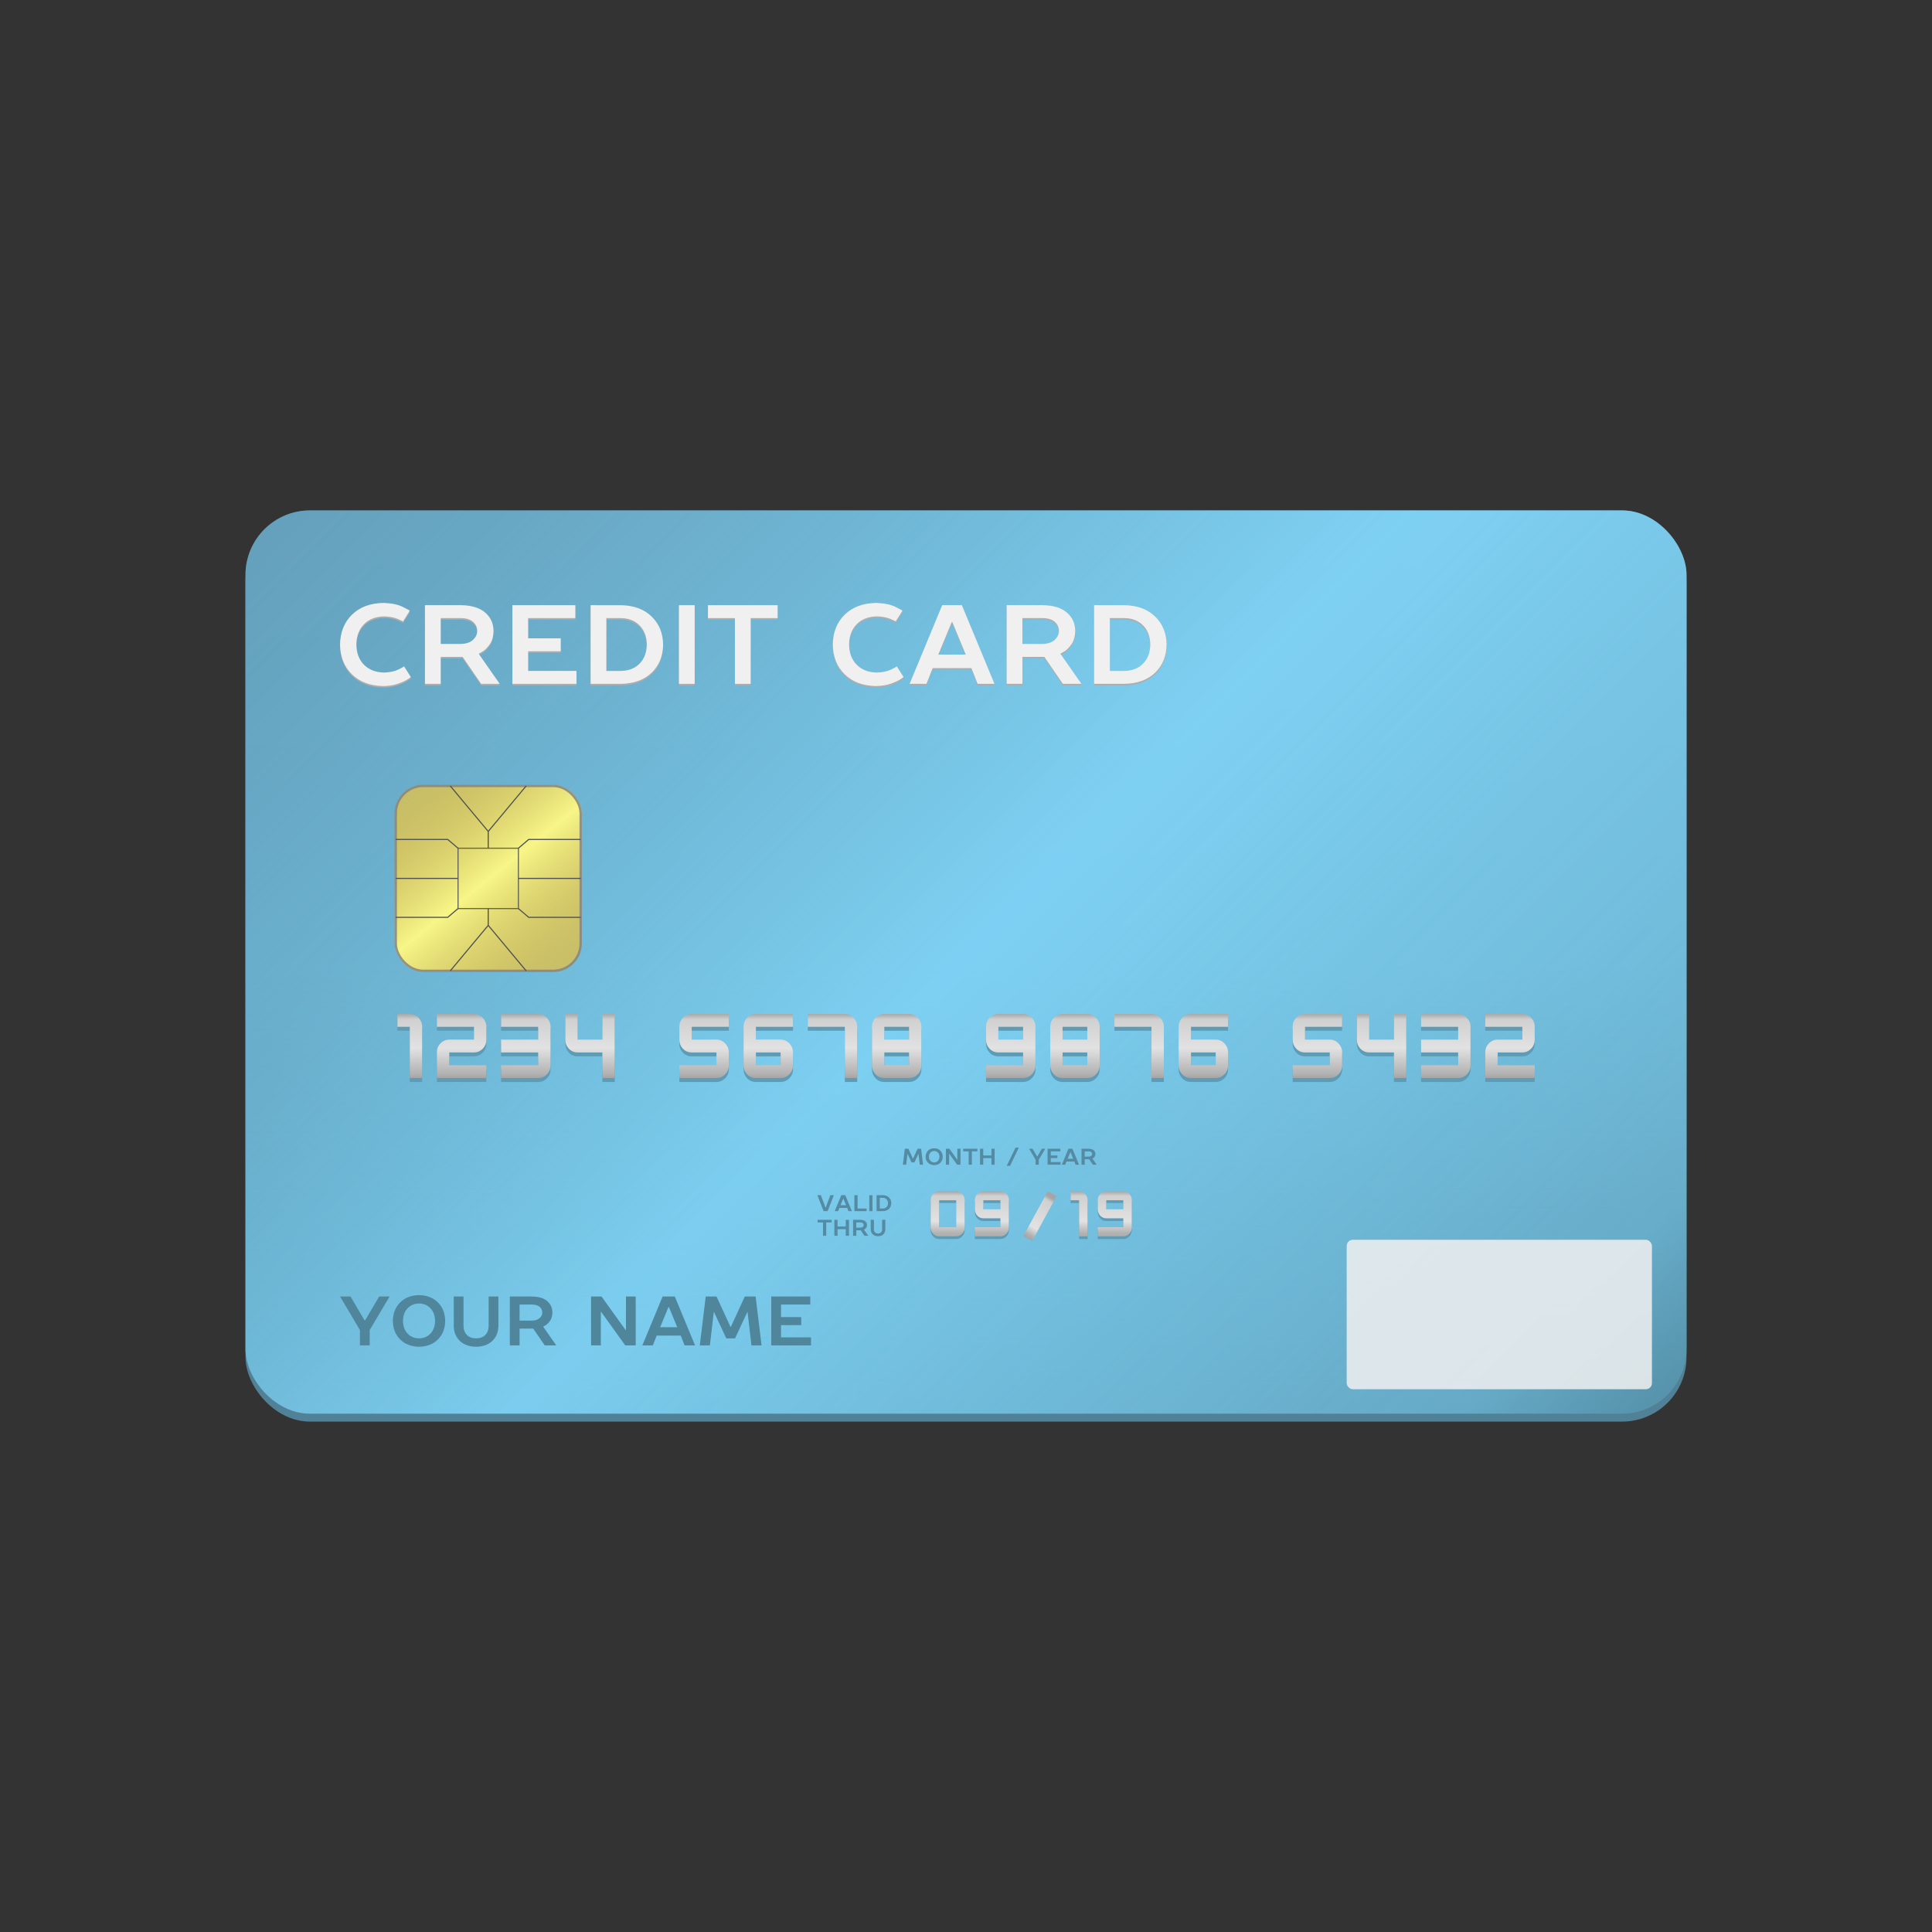 <?xml version="1.0" encoding="UTF-8" standalone="no"?>
<!-- Created with Inkscape (http://www.inkscape.org/) -->

<svg
   xmlns:dc="http://purl.org/dc/elements/1.1/"
   xmlns:cc="http://creativecommons.org/ns#"
   xmlns:rdf="http://www.w3.org/1999/02/22-rdf-syntax-ns#"
   xmlns:svg="http://www.w3.org/2000/svg"
   xmlns="http://www.w3.org/2000/svg"
   xmlns:xlink="http://www.w3.org/1999/xlink"
   xmlns:sodipodi="http://sodipodi.sourceforge.net/DTD/sodipodi-0.dtd"
   xmlns:inkscape="http://www.inkscape.org/namespaces/inkscape"
   width="177.165"
   height="177.165"
   id="svg2"
   version="1.1"
   inkscape:version="0.48.5 r10040"
   sodipodi:docname="credit card_신용카드.svg">
  <rect width="100%" height="100%" fill="#333333" stroke="none"/>
  <defs
     id="defs4">
    <linearGradient
       id="linearGradient4597">
      <stop
         style="stop-color:#a6a6a6;stop-opacity:1;"
         offset="0"
         id="stop4599" />
      <stop
         id="stop4601"
         offset="0.088"
         style="stop-color:#d0d0d0;stop-opacity:1;" />
      <stop
         id="stop4603"
         offset="0.536"
         style="stop-color:#e2e2e2;stop-opacity:1;" />
      <stop
         style="stop-color:#b1b1b1;stop-opacity:1;"
         offset="0.947"
         id="stop4605" />
      <stop
         style="stop-color:#a5a5a5;stop-opacity:1;"
         offset="1"
         id="stop4607" />
    </linearGradient>
    <linearGradient
       id="linearGradient4546">
      <stop
         style="stop-color:#d6c056;stop-opacity:0"
         offset="0"
         id="stop4548" />
      <stop
         id="stop4554"
         offset="0.5"
         style="stop-color:#ffff8c;stop-opacity:1;" />
      <stop
         style="stop-color:#d6c056;stop-opacity:0;"
         offset="1"
         id="stop4550" />
    </linearGradient>
    <linearGradient
       id="linearGradient4310">
      <stop
         style="stop-color:#a6a6a6;stop-opacity:1;"
         offset="0"
         id="stop4312" />
      <stop
         id="stop4314"
         offset="0.088"
         style="stop-color:#d0d0d0;stop-opacity:1;" />
      <stop
         id="stop4316"
         offset="0.739"
         style="stop-color:#e2e2e2;stop-opacity:1;" />
      <stop
         style="stop-color:#b1b1b1;stop-opacity:1;"
         offset="0.919"
         id="stop4318" />
      <stop
         style="stop-color:#a5a5a5;stop-opacity:1;"
         offset="1"
         id="stop4320" />
    </linearGradient>
    <linearGradient
       id="linearGradient4171">
      <stop
         id="stop4173"
         offset="0"
         style="stop-color:#66a1bc;stop-opacity:0;" />
      <stop
         style="stop-color:#7bccee;stop-opacity:0.742;"
         offset="0.405"
         id="stop4338" />
      <stop
         style="stop-color:#84dbff;stop-opacity:1;"
         offset="0.546"
         id="stop4175" />
      <stop
         id="stop4336"
         offset="0.813"
         style="stop-color:#7bccee;stop-opacity:0.706;" />
      <stop
         id="stop4177"
         offset="1"
         style="stop-color:#488297;stop-opacity:0;" />
    </linearGradient>
    <linearGradient
       id="linearGradient4109">
      <stop
         id="stop4111"
         offset="0"
         style="stop-color:#a6a6a6;stop-opacity:1;" />
      <stop
         style="stop-color:#d0d0d0;stop-opacity:1;"
         offset="0.088"
         id="stop4117" />
      <stop
         style="stop-color:#e2e2e2;stop-opacity:1;"
         offset="0.55"
         id="stop4113" />
      <stop
         id="stop4127"
         offset="0.775"
         style="stop-color:#b1b1b1;stop-opacity:1;" />
      <stop
         id="stop4115"
         offset="1"
         style="stop-color:#a5a5a5;stop-opacity:1;" />
    </linearGradient>
    <linearGradient
       id="linearGradient4093">
      <stop
         style="stop-color:#d6d6d6;stop-opacity:1;"
         offset="0"
         id="stop4095" />
      <stop
         id="stop4107"
         offset="0.5"
         style="stop-color:#bdbdbd;stop-opacity:1;" />
      <stop
         style="stop-color:#a5a5a5;stop-opacity:1;"
         offset="1"
         id="stop4097" />
    </linearGradient>
    <linearGradient
       id="linearGradient4075">
      <stop
         style="stop-color:#5d92ab;stop-opacity:1;"
         offset="0"
         id="stop4077" />
      <stop
         id="stop4145"
         offset="0.5"
         style="stop-color:#5791a9;stop-opacity:1;" />
      <stop
         style="stop-color:#3d6f81;stop-opacity:0.635;"
         offset="1"
         id="stop4079" />
    </linearGradient>
    <linearGradient
       inkscape:collect="always"
       xlink:href="#linearGradient4171"
       id="linearGradient4081"
       x1="6.947"
       y1="2.598"
       x2="171.931"
       y2="167.582"
       gradientUnits="userSpaceOnUse"
       gradientTransform="translate(3.4454346e-6,8.7451172e-7)" />
    <linearGradient
       inkscape:collect="always"
       xlink:href="#linearGradient4109"
       id="linearGradient4105"
       gradientUnits="userSpaceOnUse"
       gradientTransform="matrix(0.541,0,0,0.541,101.805,94.529)"
       x1="99.464"
       y1="102.701"
       x2="99.464"
       y2="109.13" />
    <linearGradient
       inkscape:collect="always"
       xlink:href="#linearGradient4075"
       id="linearGradient4181"
       gradientUnits="userSpaceOnUse"
       x1="97.5"
       y1="55.38"
       x2="97.5"
       y2="135.202" />
    <linearGradient
       inkscape:collect="always"
       xlink:href="#linearGradient4109"
       id="linearGradient4205"
       gradientUnits="userSpaceOnUse"
       gradientTransform="matrix(0.897,0,0,0.897,-24.296,46.11)"
       x1="99.464"
       y1="102.701"
       x2="99.464"
       y2="109.13" />
    <linearGradient
       inkscape:collect="always"
       xlink:href="#linearGradient4109"
       id="linearGradient4215"
       gradientUnits="userSpaceOnUse"
       gradientTransform="matrix(0.881,0,0,0.881,20.266,67.038)"
       x1="99.464"
       y1="102.701"
       x2="99.464"
       y2="109.13" />
    <linearGradient
       inkscape:collect="always"
       xlink:href="#linearGradient4109"
       id="linearGradient4223"
       gradientUnits="userSpaceOnUse"
       gradientTransform="matrix(0.881,0,0,0.881,16.857,80.675)"
       x1="99.464"
       y1="102.701"
       x2="99.464"
       y2="109.13" />
    <linearGradient
       inkscape:collect="always"
       xlink:href="#linearGradient4310"
       id="linearGradient4296"
       x1="101.093"
       y1="118.915"
       x2="99.276"
       y2="122.063"
       gradientUnits="userSpaceOnUse"
       gradientTransform="translate(36.372,28.361)" />
    <linearGradient
       inkscape:collect="always"
       xlink:href="#linearGradient4109"
       id="linearGradient4330"
       gradientUnits="userSpaceOnUse"
       gradientTransform="matrix(0.624,0,0,0.624,69.233,48.824)"
       x1="66.013"
       y1="102.726"
       x2="66.013"
       y2="110.511" />
    <linearGradient
       inkscape:collect="always"
       xlink:href="#linearGradient4310"
       id="linearGradient4334"
       gradientUnits="userSpaceOnUse"
       gradientTransform="matrix(1.121,0,0,1.188,-10.506,-24.518)"
       x1="101.093"
       y1="118.915"
       x2="99.276"
       y2="122.063" />
    <linearGradient
       inkscape:collect="always"
       xlink:href="#linearGradient4109"
       id="linearGradient4400"
       gradientUnits="userSpaceOnUse"
       gradientTransform="matrix(0.881,0,0,0.881,20.266,67.038)"
       x1="99.464"
       y1="102.701"
       x2="99.464"
       y2="109.13" />
    <linearGradient
       inkscape:collect="always"
       xlink:href="#linearGradient4109"
       id="linearGradient4402"
       gradientUnits="userSpaceOnUse"
       gradientTransform="matrix(0.881,0,0,0.881,20.266,67.038)"
       x1="99.464"
       y1="102.701"
       x2="99.464"
       y2="109.13" />
    <linearGradient
       inkscape:collect="always"
       xlink:href="#linearGradient4109"
       id="linearGradient4404"
       gradientUnits="userSpaceOnUse"
       gradientTransform="matrix(0.881,0,0,0.881,20.266,67.038)"
       x1="99.464"
       y1="102.701"
       x2="99.464"
       y2="109.13" />
    <linearGradient
       inkscape:collect="always"
       xlink:href="#linearGradient4109"
       id="linearGradient4406"
       gradientUnits="userSpaceOnUse"
       gradientTransform="matrix(0.881,0,0,0.881,20.266,67.038)"
       x1="99.464"
       y1="102.701"
       x2="99.464"
       y2="109.13" />
    <linearGradient
       inkscape:collect="always"
       xlink:href="#linearGradient4109"
       id="linearGradient4408"
       gradientUnits="userSpaceOnUse"
       gradientTransform="matrix(0.881,0,0,0.881,20.266,67.038)"
       x1="99.464"
       y1="102.701"
       x2="99.464"
       y2="109.13" />
    <linearGradient
       inkscape:collect="always"
       xlink:href="#linearGradient4109"
       id="linearGradient4410"
       gradientUnits="userSpaceOnUse"
       gradientTransform="matrix(0.881,0,0,0.881,20.266,67.038)"
       x1="99.464"
       y1="102.701"
       x2="99.464"
       y2="109.13" />
    <linearGradient
       inkscape:collect="always"
       xlink:href="#linearGradient4109"
       id="linearGradient4412"
       gradientUnits="userSpaceOnUse"
       gradientTransform="matrix(0.881,0,0,0.881,20.266,67.038)"
       x1="99.464"
       y1="102.701"
       x2="99.464"
       y2="109.13" />
    <linearGradient
       inkscape:collect="always"
       xlink:href="#linearGradient4109"
       id="linearGradient4414"
       gradientUnits="userSpaceOnUse"
       gradientTransform="matrix(0.881,0,0,0.881,20.266,67.038)"
       x1="99.464"
       y1="102.701"
       x2="99.464"
       y2="109.13" />
    <linearGradient
       inkscape:collect="always"
       xlink:href="#linearGradient4109"
       id="linearGradient4416"
       gradientUnits="userSpaceOnUse"
       gradientTransform="matrix(0.881,0,0,0.881,20.266,67.038)"
       x1="99.464"
       y1="102.701"
       x2="99.464"
       y2="109.13" />
    <linearGradient
       inkscape:collect="always"
       xlink:href="#linearGradient4109"
       id="linearGradient4418"
       gradientUnits="userSpaceOnUse"
       gradientTransform="matrix(0.881,0,0,0.881,20.266,67.038)"
       x1="99.464"
       y1="102.701"
       x2="99.464"
       y2="109.13" />
    <linearGradient
       inkscape:collect="always"
       xlink:href="#linearGradient4109"
       id="linearGradient4420"
       gradientUnits="userSpaceOnUse"
       gradientTransform="matrix(0.881,0,0,0.881,20.266,67.038)"
       x1="99.464"
       y1="102.701"
       x2="99.464"
       y2="109.13" />
    <linearGradient
       inkscape:collect="always"
       xlink:href="#linearGradient4109"
       id="linearGradient4422"
       gradientUnits="userSpaceOnUse"
       gradientTransform="matrix(0.881,0,0,0.881,20.266,67.038)"
       x1="99.464"
       y1="102.701"
       x2="99.464"
       y2="109.13" />
    <linearGradient
       inkscape:collect="always"
       xlink:href="#linearGradient4109"
       id="linearGradient4424"
       gradientUnits="userSpaceOnUse"
       gradientTransform="matrix(0.881,0,0,0.881,20.266,67.038)"
       x1="99.464"
       y1="102.701"
       x2="99.464"
       y2="109.13" />
    <linearGradient
       inkscape:collect="always"
       xlink:href="#linearGradient4109"
       id="linearGradient4426"
       gradientUnits="userSpaceOnUse"
       gradientTransform="matrix(0.881,0,0,0.881,20.266,67.038)"
       x1="99.464"
       y1="102.701"
       x2="99.464"
       y2="109.13" />
    <linearGradient
       inkscape:collect="always"
       xlink:href="#linearGradient4109"
       id="linearGradient4428"
       gradientUnits="userSpaceOnUse"
       gradientTransform="matrix(0.881,0,0,0.881,20.266,67.038)"
       x1="99.464"
       y1="102.701"
       x2="99.464"
       y2="109.13" />
    <linearGradient
       inkscape:collect="always"
       xlink:href="#linearGradient4109"
       id="linearGradient4430"
       gradientUnits="userSpaceOnUse"
       gradientTransform="matrix(0.881,0,0,0.881,20.266,67.038)"
       x1="99.464"
       y1="102.701"
       x2="99.464"
       y2="109.13" />
    <linearGradient
       inkscape:collect="always"
       xlink:href="#linearGradient4109"
       id="linearGradient4432"
       gradientUnits="userSpaceOnUse"
       gradientTransform="matrix(0.881,0,0,0.881,20.266,67.038)"
       x1="99.464"
       y1="102.701"
       x2="99.464"
       y2="109.13" />
    <linearGradient
       inkscape:collect="always"
       xlink:href="#linearGradient4597"
       id="linearGradient4476"
       gradientUnits="userSpaceOnUse"
       gradientTransform="matrix(0.897,0,0,0.897,7.71,6.043)"
       x1="99.464"
       y1="102.701"
       x2="99.464"
       y2="109.13" />
    <linearGradient
       inkscape:collect="always"
       xlink:href="#linearGradient4546"
       id="linearGradient4595"
       gradientUnits="userSpaceOnUse"
       x1="84.893"
       y1="19.944"
       x2="98.316"
       y2="36.654" />
    <linearGradient
       inkscape:collect="always"
       xlink:href="#linearGradient4075"
       id="linearGradient4859"
       gradientUnits="userSpaceOnUse"
       x1="97.5"
       y1="55.38"
       x2="97.5"
       y2="135.202" />
    <linearGradient
       inkscape:collect="always"
       xlink:href="#linearGradient4171"
       id="linearGradient4861"
       gradientUnits="userSpaceOnUse"
       gradientTransform="translate(3.4454346e-6,8.7451172e-7)"
       x1="6.947"
       y1="2.598"
       x2="171.931"
       y2="167.582" />
    <linearGradient
       inkscape:collect="always"
       xlink:href="#linearGradient4597"
       id="linearGradient4863"
       gradientUnits="userSpaceOnUse"
       gradientTransform="matrix(0.897,0,0,0.897,7.71,6.043)"
       x1="99.464"
       y1="102.701"
       x2="99.464"
       y2="109.13" />
    <linearGradient
       inkscape:collect="always"
       xlink:href="#linearGradient4597"
       id="linearGradient4865"
       gradientUnits="userSpaceOnUse"
       gradientTransform="matrix(0.897,0,0,0.897,7.71,6.043)"
       x1="99.464"
       y1="102.701"
       x2="99.464"
       y2="109.13" />
    <linearGradient
       inkscape:collect="always"
       xlink:href="#linearGradient4597"
       id="linearGradient4867"
       gradientUnits="userSpaceOnUse"
       gradientTransform="matrix(0.897,0,0,0.897,7.71,6.043)"
       x1="99.464"
       y1="102.701"
       x2="99.464"
       y2="109.13" />
    <linearGradient
       inkscape:collect="always"
       xlink:href="#linearGradient4597"
       id="linearGradient4869"
       gradientUnits="userSpaceOnUse"
       gradientTransform="matrix(0.897,0,0,0.897,7.71,6.043)"
       x1="99.464"
       y1="102.701"
       x2="99.464"
       y2="109.13" />
    <linearGradient
       inkscape:collect="always"
       xlink:href="#linearGradient4597"
       id="linearGradient4871"
       gradientUnits="userSpaceOnUse"
       gradientTransform="matrix(0.897,0,0,0.897,7.71,6.043)"
       x1="99.464"
       y1="102.701"
       x2="99.464"
       y2="109.13" />
    <linearGradient
       inkscape:collect="always"
       xlink:href="#linearGradient4597"
       id="linearGradient4873"
       gradientUnits="userSpaceOnUse"
       gradientTransform="matrix(0.897,0,0,0.897,7.71,6.043)"
       x1="99.464"
       y1="102.701"
       x2="99.464"
       y2="109.13" />
    <linearGradient
       inkscape:collect="always"
       xlink:href="#linearGradient4597"
       id="linearGradient4875"
       gradientUnits="userSpaceOnUse"
       gradientTransform="matrix(0.897,0,0,0.897,7.71,6.043)"
       x1="99.464"
       y1="102.701"
       x2="99.464"
       y2="109.13" />
    <linearGradient
       inkscape:collect="always"
       xlink:href="#linearGradient4597"
       id="linearGradient4877"
       gradientUnits="userSpaceOnUse"
       gradientTransform="matrix(0.897,0,0,0.897,7.71,6.043)"
       x1="99.464"
       y1="102.701"
       x2="99.464"
       y2="109.13" />
    <linearGradient
       inkscape:collect="always"
       xlink:href="#linearGradient4597"
       id="linearGradient4879"
       gradientUnits="userSpaceOnUse"
       gradientTransform="matrix(0.897,0,0,0.897,7.71,6.043)"
       x1="99.464"
       y1="102.701"
       x2="99.464"
       y2="109.13" />
    <linearGradient
       inkscape:collect="always"
       xlink:href="#linearGradient4597"
       id="linearGradient4881"
       gradientUnits="userSpaceOnUse"
       gradientTransform="matrix(0.897,0,0,0.897,7.71,6.043)"
       x1="99.464"
       y1="102.701"
       x2="99.464"
       y2="109.13" />
    <linearGradient
       inkscape:collect="always"
       xlink:href="#linearGradient4597"
       id="linearGradient4883"
       gradientUnits="userSpaceOnUse"
       gradientTransform="matrix(0.897,0,0,0.897,7.71,6.043)"
       x1="99.464"
       y1="102.701"
       x2="99.464"
       y2="109.13" />
    <linearGradient
       inkscape:collect="always"
       xlink:href="#linearGradient4597"
       id="linearGradient4885"
       gradientUnits="userSpaceOnUse"
       gradientTransform="matrix(0.897,0,0,0.897,7.71,6.043)"
       x1="99.464"
       y1="102.701"
       x2="99.464"
       y2="109.13" />
    <linearGradient
       inkscape:collect="always"
       xlink:href="#linearGradient4597"
       id="linearGradient4887"
       gradientUnits="userSpaceOnUse"
       gradientTransform="matrix(0.897,0,0,0.897,7.71,6.043)"
       x1="99.464"
       y1="102.701"
       x2="99.464"
       y2="109.13" />
    <linearGradient
       inkscape:collect="always"
       xlink:href="#linearGradient4597"
       id="linearGradient4889"
       gradientUnits="userSpaceOnUse"
       gradientTransform="matrix(0.897,0,0,0.897,7.71,6.043)"
       x1="99.464"
       y1="102.701"
       x2="99.464"
       y2="109.13" />
    <linearGradient
       inkscape:collect="always"
       xlink:href="#linearGradient4597"
       id="linearGradient4891"
       gradientUnits="userSpaceOnUse"
       gradientTransform="matrix(0.897,0,0,0.897,7.71,6.043)"
       x1="99.464"
       y1="102.701"
       x2="99.464"
       y2="109.13" />
    <linearGradient
       inkscape:collect="always"
       xlink:href="#linearGradient4597"
       id="linearGradient4893"
       gradientUnits="userSpaceOnUse"
       gradientTransform="matrix(0.897,0,0,0.897,7.71,6.043)"
       x1="99.464"
       y1="102.701"
       x2="99.464"
       y2="109.13" />
    <linearGradient
       inkscape:collect="always"
       xlink:href="#linearGradient4597"
       id="linearGradient4895"
       gradientUnits="userSpaceOnUse"
       gradientTransform="matrix(0.897,0,0,0.897,7.71,6.043)"
       x1="99.464"
       y1="102.701"
       x2="99.464"
       y2="109.13" />
    <linearGradient
       inkscape:collect="always"
       xlink:href="#linearGradient4109"
       id="linearGradient4897"
       gradientUnits="userSpaceOnUse"
       gradientTransform="matrix(0.624,0,0,0.624,69.233,48.824)"
       x1="66.013"
       y1="102.726"
       x2="66.013"
       y2="110.511" />
    <linearGradient
       inkscape:collect="always"
       xlink:href="#linearGradient4109"
       id="linearGradient4899"
       gradientUnits="userSpaceOnUse"
       gradientTransform="matrix(0.624,0,0,0.624,69.233,48.824)"
       x1="66.013"
       y1="102.726"
       x2="66.013"
       y2="110.511" />
    <linearGradient
       inkscape:collect="always"
       xlink:href="#linearGradient4109"
       id="linearGradient4901"
       gradientUnits="userSpaceOnUse"
       gradientTransform="matrix(0.624,0,0,0.624,69.233,48.824)"
       x1="66.013"
       y1="102.726"
       x2="66.013"
       y2="110.511" />
    <linearGradient
       inkscape:collect="always"
       xlink:href="#linearGradient4109"
       id="linearGradient4903"
       gradientUnits="userSpaceOnUse"
       gradientTransform="matrix(0.624,0,0,0.624,69.233,48.824)"
       x1="66.013"
       y1="102.726"
       x2="66.013"
       y2="110.511" />
    <linearGradient
       inkscape:collect="always"
       xlink:href="#linearGradient4109"
       id="linearGradient4905"
       gradientUnits="userSpaceOnUse"
       gradientTransform="matrix(0.624,0,0,0.624,69.233,48.824)"
       x1="66.013"
       y1="102.726"
       x2="66.013"
       y2="110.511" />
    <linearGradient
       inkscape:collect="always"
       xlink:href="#linearGradient4310"
       id="linearGradient4907"
       gradientUnits="userSpaceOnUse"
       gradientTransform="matrix(1.121,0,0,1.188,-10.506,-24.518)"
       x1="101.093"
       y1="118.915"
       x2="99.276"
       y2="122.063" />
    <linearGradient
       inkscape:collect="always"
       xlink:href="#linearGradient4546"
       id="linearGradient4909"
       gradientUnits="userSpaceOnUse"
       x1="84.893"
       y1="19.944"
       x2="98.316"
       y2="36.654" />
    <linearGradient
       inkscape:collect="always"
       xlink:href="#linearGradient4310"
       id="linearGradient4931"
       gradientUnits="userSpaceOnUse"
       gradientTransform="matrix(1.121,0,0,1.188,-17.058,-31.486)"
       x1="101.093"
       y1="118.915"
       x2="99.276"
       y2="122.063" />
    <linearGradient
       inkscape:collect="always"
       xlink:href="#linearGradient4171"
       id="linearGradient5014"
       gradientUnits="userSpaceOnUse"
       gradientTransform="translate(-6.551,-6.968)"
       x1="6.947"
       y1="2.598"
       x2="171.931"
       y2="167.582" />
    <linearGradient
       inkscape:collect="always"
       xlink:href="#linearGradient4075"
       id="linearGradient5017"
       gradientUnits="userSpaceOnUse"
       x1="97.5"
       y1="55.38"
       x2="97.5"
       y2="135.202"
       gradientTransform="translate(-6.551,-6.968)" />
    <linearGradient
       inkscape:collect="always"
       xlink:href="#linearGradient4075"
       id="linearGradient5181"
       gradientUnits="userSpaceOnUse"
       gradientTransform="translate(-6.551,-6.968)"
       x1="97.5"
       y1="55.38"
       x2="97.5"
       y2="135.202" />
    <linearGradient
       inkscape:collect="always"
       xlink:href="#linearGradient4171"
       id="linearGradient5183"
       gradientUnits="userSpaceOnUse"
       gradientTransform="translate(-6.551,-6.968)"
       x1="6.947"
       y1="2.598"
       x2="171.931"
       y2="167.582" />
    <linearGradient
       inkscape:collect="always"
       xlink:href="#linearGradient4597"
       id="linearGradient5185"
       gradientUnits="userSpaceOnUse"
       gradientTransform="matrix(0.897,0,0,0.897,7.71,6.043)"
       x1="99.464"
       y1="102.701"
       x2="99.464"
       y2="109.13" />
    <linearGradient
       inkscape:collect="always"
       xlink:href="#linearGradient4597"
       id="linearGradient5187"
       gradientUnits="userSpaceOnUse"
       gradientTransform="matrix(0.897,0,0,0.897,7.71,6.043)"
       x1="99.464"
       y1="102.701"
       x2="99.464"
       y2="109.13" />
    <linearGradient
       inkscape:collect="always"
       xlink:href="#linearGradient4597"
       id="linearGradient5189"
       gradientUnits="userSpaceOnUse"
       gradientTransform="matrix(0.897,0,0,0.897,7.71,6.043)"
       x1="99.464"
       y1="102.701"
       x2="99.464"
       y2="109.13" />
    <linearGradient
       inkscape:collect="always"
       xlink:href="#linearGradient4597"
       id="linearGradient5191"
       gradientUnits="userSpaceOnUse"
       gradientTransform="matrix(0.897,0,0,0.897,7.71,6.043)"
       x1="99.464"
       y1="102.701"
       x2="99.464"
       y2="109.13" />
    <linearGradient
       inkscape:collect="always"
       xlink:href="#linearGradient4597"
       id="linearGradient5193"
       gradientUnits="userSpaceOnUse"
       gradientTransform="matrix(0.897,0,0,0.897,7.71,6.043)"
       x1="99.464"
       y1="102.701"
       x2="99.464"
       y2="109.13" />
    <linearGradient
       inkscape:collect="always"
       xlink:href="#linearGradient4597"
       id="linearGradient5195"
       gradientUnits="userSpaceOnUse"
       gradientTransform="matrix(0.897,0,0,0.897,7.71,6.043)"
       x1="99.464"
       y1="102.701"
       x2="99.464"
       y2="109.13" />
    <linearGradient
       inkscape:collect="always"
       xlink:href="#linearGradient4597"
       id="linearGradient5197"
       gradientUnits="userSpaceOnUse"
       gradientTransform="matrix(0.897,0,0,0.897,7.71,6.043)"
       x1="99.464"
       y1="102.701"
       x2="99.464"
       y2="109.13" />
    <linearGradient
       inkscape:collect="always"
       xlink:href="#linearGradient4597"
       id="linearGradient5199"
       gradientUnits="userSpaceOnUse"
       gradientTransform="matrix(0.897,0,0,0.897,7.71,6.043)"
       x1="99.464"
       y1="102.701"
       x2="99.464"
       y2="109.13" />
    <linearGradient
       inkscape:collect="always"
       xlink:href="#linearGradient4597"
       id="linearGradient5201"
       gradientUnits="userSpaceOnUse"
       gradientTransform="matrix(0.897,0,0,0.897,7.71,6.043)"
       x1="99.464"
       y1="102.701"
       x2="99.464"
       y2="109.13" />
    <linearGradient
       inkscape:collect="always"
       xlink:href="#linearGradient4597"
       id="linearGradient5203"
       gradientUnits="userSpaceOnUse"
       gradientTransform="matrix(0.897,0,0,0.897,7.71,6.043)"
       x1="99.464"
       y1="102.701"
       x2="99.464"
       y2="109.13" />
    <linearGradient
       inkscape:collect="always"
       xlink:href="#linearGradient4597"
       id="linearGradient5205"
       gradientUnits="userSpaceOnUse"
       gradientTransform="matrix(0.897,0,0,0.897,7.71,6.043)"
       x1="99.464"
       y1="102.701"
       x2="99.464"
       y2="109.13" />
    <linearGradient
       inkscape:collect="always"
       xlink:href="#linearGradient4597"
       id="linearGradient5207"
       gradientUnits="userSpaceOnUse"
       gradientTransform="matrix(0.897,0,0,0.897,7.71,6.043)"
       x1="99.464"
       y1="102.701"
       x2="99.464"
       y2="109.13" />
    <linearGradient
       inkscape:collect="always"
       xlink:href="#linearGradient4597"
       id="linearGradient5209"
       gradientUnits="userSpaceOnUse"
       gradientTransform="matrix(0.897,0,0,0.897,7.71,6.043)"
       x1="99.464"
       y1="102.701"
       x2="99.464"
       y2="109.13" />
    <linearGradient
       inkscape:collect="always"
       xlink:href="#linearGradient4597"
       id="linearGradient5211"
       gradientUnits="userSpaceOnUse"
       gradientTransform="matrix(0.897,0,0,0.897,7.71,6.043)"
       x1="99.464"
       y1="102.701"
       x2="99.464"
       y2="109.13" />
    <linearGradient
       inkscape:collect="always"
       xlink:href="#linearGradient4597"
       id="linearGradient5213"
       gradientUnits="userSpaceOnUse"
       gradientTransform="matrix(0.897,0,0,0.897,7.71,6.043)"
       x1="99.464"
       y1="102.701"
       x2="99.464"
       y2="109.13" />
    <linearGradient
       inkscape:collect="always"
       xlink:href="#linearGradient4597"
       id="linearGradient5215"
       gradientUnits="userSpaceOnUse"
       gradientTransform="matrix(0.897,0,0,0.897,7.71,6.043)"
       x1="99.464"
       y1="102.701"
       x2="99.464"
       y2="109.13" />
    <linearGradient
       inkscape:collect="always"
       xlink:href="#linearGradient4597"
       id="linearGradient5217"
       gradientUnits="userSpaceOnUse"
       gradientTransform="matrix(0.897,0,0,0.897,7.71,6.043)"
       x1="99.464"
       y1="102.701"
       x2="99.464"
       y2="109.13" />
    <linearGradient
       inkscape:collect="always"
       xlink:href="#linearGradient4109"
       id="linearGradient5219"
       gradientUnits="userSpaceOnUse"
       gradientTransform="matrix(0.624,0,0,0.624,69.233,48.824)"
       x1="66.013"
       y1="102.726"
       x2="66.013"
       y2="110.511" />
    <linearGradient
       inkscape:collect="always"
       xlink:href="#linearGradient4109"
       id="linearGradient5221"
       gradientUnits="userSpaceOnUse"
       gradientTransform="matrix(0.624,0,0,0.624,69.233,48.824)"
       x1="66.013"
       y1="102.726"
       x2="66.013"
       y2="110.511" />
    <linearGradient
       inkscape:collect="always"
       xlink:href="#linearGradient4109"
       id="linearGradient5223"
       gradientUnits="userSpaceOnUse"
       gradientTransform="matrix(0.624,0,0,0.624,69.233,48.824)"
       x1="66.013"
       y1="102.726"
       x2="66.013"
       y2="110.511" />
    <linearGradient
       inkscape:collect="always"
       xlink:href="#linearGradient4109"
       id="linearGradient5225"
       gradientUnits="userSpaceOnUse"
       gradientTransform="matrix(0.624,0,0,0.624,69.233,48.824)"
       x1="66.013"
       y1="102.726"
       x2="66.013"
       y2="110.511" />
    <linearGradient
       inkscape:collect="always"
       xlink:href="#linearGradient4109"
       id="linearGradient5227"
       gradientUnits="userSpaceOnUse"
       gradientTransform="matrix(0.624,0,0,0.624,69.233,48.824)"
       x1="66.013"
       y1="102.726"
       x2="66.013"
       y2="110.511" />
    <linearGradient
       inkscape:collect="always"
       xlink:href="#linearGradient4310"
       id="linearGradient5229"
       gradientUnits="userSpaceOnUse"
       gradientTransform="matrix(1.121,0,0,1.188,-17.058,-31.486)"
       x1="101.093"
       y1="118.915"
       x2="99.276"
       y2="122.063" />
    <linearGradient
       inkscape:collect="always"
       xlink:href="#linearGradient4546"
       id="linearGradient5231"
       gradientUnits="userSpaceOnUse"
       x1="84.893"
       y1="19.944"
       x2="98.316"
       y2="36.654" />
  </defs>
  <sodipodi:namedview
     id="base"
     pagecolor="#000000"
     bordercolor="#666666"
     borderopacity="1.0"
     inkscape:pageopacity="0"
     inkscape:pageshadow="2"
     inkscape:zoom="3.959798"
     inkscape:cx="130.82722"
     inkscape:cy="66.168212"
     inkscape:document-units="px"
     inkscape:current-layer="layer2"
     showgrid="false"
     units="mm"
     height="215.9mm"
     width="50mm"
     inkscape:window-width="1920"
     inkscape:window-height="1017"
     inkscape:window-x="-8"
     inkscape:window-y="-8"
     inkscape:window-maximized="1"
     inkscape:snap-page="false"
     borderlayer="true"
     inkscape:snap-nodes="false"
     inkscape:snap-grids="false"
     inkscape:snap-to-guides="false"
     inkscape:object-paths="true"
     inkscape:snap-intersection-paths="true"
     inkscape:object-nodes="true"
     inkscape:snap-smooth-nodes="true"
     inkscape:snap-midpoints="true"
     inkscape:snap-object-midpoints="true" />
  <g
     inkscape:groupmode="layer"
     id="layer2"
     inkscape:label="work">
    <g
       id="g5060"
       transform="translate(0,-1.9073486e-6)">
      <rect
         style="fill:#518197;fill-opacity:1;stroke:none"
         id="rect4141"
         width="132.143"
         height="82.833"
         x="22.511"
         y="47.528"
         ry="5.91" />
      <rect
         ry="5.91"
         y="46.805"
         x="22.511"
         height="82.833"
         width="132.143"
         id="rect4179"
         style="fill:url(#linearGradient5181);fill-opacity:1;stroke:none" />
      <rect
         ry="5.91"
         y="46.805"
         x="22.511"
         height="82.833"
         width="132.143"
         id="rect2998"
         style="opacity:0.858;fill:url(#linearGradient5183);fill-opacity:1;stroke:none" />
      <g
         id="text4468"
         style="font-size:9.234px;font-style:normal;font-variant:normal;font-weight:normal;font-stretch:normal;text-align:start;line-height:108%;letter-spacing:0px;word-spacing:0px;writing-mode:lr-tb;text-anchor:start;fill:#5e9cb6;fill-opacity:1;stroke:none;font-family:Kenney Future Narrow;-inkscape-font-specification:Kenney Future Narrow"
         transform="matrix(0.982,0,0,1.018,-6.551,-6.968)">
        <path
           id="path4643"
           style="letter-spacing:-0.534px;word-spacing:0.553px;fill:#5e9cb6"
           d="m 44.937,104.309 0,-4.617 -1.154,0 0,-1.154 1.154,0 c 0.319,6e-6 0.589,0.114 0.812,0.343 0.228,0.228 0.343,0.499 0.343,0.812 l 0,4.617 z"
           inkscape:connector-curvature="0" />
        <path
           id="path4645"
           style="letter-spacing:-0.534px;word-spacing:0.553px;fill:#5e9cb6"
           d="m 47.469,104.309 0,-2.308 c 0,-0.319 0.111,-0.589 0.334,-0.812 0.228,-0.228 0.502,-0.343 0.821,-0.343 l 2.308,0 0,-1.154 -3.463,0 0,-1.154 3.463,0 c 0.319,6e-6 0.589,0.114 0.812,0.343 0.228,0.228 0.343,0.499 0.343,0.812 l 0,1.154 c -5e-6,0.325 -0.114,0.598 -0.343,0.821 -0.228,0.222 -0.499,0.334 -0.812,0.334 l -2.308,0 0,1.154 3.463,0 0,1.154 z"
           inkscape:connector-curvature="0" />
        <path
           id="path4647"
           style="letter-spacing:-0.534px;word-spacing:0.553px;fill:#5e9cb6"
           d="m 53.464,104.309 0,-1.154 3.463,0 0,-1.154 -3.463,0 0,-1.154 3.463,0 0,-1.154 -3.463,0 0,-1.154 3.463,0 c 0.319,6e-6 0.589,0.114 0.812,0.343 0.228,0.228 0.343,0.499 0.343,0.812 l 0,3.463 c -4e-6,0.325 -0.114,0.598 -0.343,0.821 -0.228,0.222 -0.499,0.334 -0.812,0.334 z"
           inkscape:connector-curvature="0" />
        <path
           id="path4649"
           style="letter-spacing:-0.534px;word-spacing:0.553px;fill:#5e9cb6"
           d="m 62.922,104.309 0,-2.308 -2.308,0 c -0.325,0 -0.598,-0.111 -0.821,-0.334 -0.222,-0.228 -0.334,-0.502 -0.334,-0.821 l 0,-2.308 1.154,0 0,2.308 2.308,0 0,-2.308 1.154,0 0,5.771 z"
           inkscape:connector-curvature="0" />
        <path
           id="path4651"
           style="letter-spacing:-0.534px;word-spacing:0.553px;fill:#5e9cb6"
           d="m 70.11,104.309 0,-1.154 3.463,0 0,-1.154 -2.308,0 c -0.325,0 -0.598,-0.111 -0.821,-0.334 -0.222,-0.228 -0.334,-0.502 -0.334,-0.821 l 0,-1.154 c 0,-0.319 0.111,-0.589 0.334,-0.812 0.228,-0.228 0.502,-0.343 0.821,-0.343 l 3.463,0 0,1.154 -3.463,0 0,1.154 2.308,0 c 0.319,0 0.589,0.114 0.812,0.343 0.228,0.228 0.343,0.499 0.343,0.812 l 0,1.154 c -5e-6,0.325 -0.114,0.598 -0.343,0.821 -0.228,0.222 -0.499,0.334 -0.812,0.334 z"
           inkscape:connector-curvature="0" />
        <path
           id="path4653"
           style="letter-spacing:-0.534px;word-spacing:0.553px;fill:#5e9cb6"
           d="m 79.568,103.154 0,-1.154 -2.308,0 0,1.154 z m -2.308,1.154 c -0.325,0 -0.598,-0.111 -0.821,-0.334 -0.222,-0.228 -0.334,-0.502 -0.334,-0.821 l 0,-3.463 c 0,-0.319 0.111,-0.589 0.334,-0.812 0.228,-0.228 0.502,-0.343 0.821,-0.343 l 3.463,0 0,1.154 -3.463,0 0,1.154 2.308,0 c 0.319,0 0.589,0.114 0.812,0.343 0.228,0.228 0.343,0.499 0.343,0.812 l 0,1.154 c -5e-6,0.325 -0.114,0.598 -0.343,0.821 -0.228,0.222 -0.499,0.334 -0.812,0.334 z"
           inkscape:connector-curvature="0" />
        <path
           id="path4655"
           style="letter-spacing:-0.534px;word-spacing:0.553px;fill:#5e9cb6"
           d="m 85.563,104.309 0,-4.617 -3.463,0 0,-1.154 3.463,0 c 0.319,6e-6 0.589,0.114 0.812,0.343 0.228,0.228 0.343,0.499 0.343,0.812 l 0,4.617 z"
           inkscape:connector-curvature="0" />
        <path
           id="path4657"
           style="letter-spacing:-0.534px;word-spacing:0.553px;fill:#5e9cb6"
           d="m 91.558,103.154 0,-1.154 -2.308,0 0,1.154 z m 0,-2.308 0,-1.154 -2.308,0 0,1.154 z m -2.308,3.463 c -0.325,0 -0.598,-0.111 -0.821,-0.334 -0.222,-0.228 -0.334,-0.502 -0.334,-0.821 l 0,-3.463 c 0,-0.319 0.111,-0.589 0.334,-0.812 0.228,-0.228 0.502,-0.343 0.821,-0.343 l 2.308,0 c 0.319,6e-6 0.589,0.114 0.812,0.343 0.228,0.228 0.343,0.499 0.343,0.812 l 0,3.463 c -5e-6,0.325 -0.114,0.598 -0.343,0.821 -0.228,0.222 -0.499,0.334 -0.812,0.334 z"
           inkscape:connector-curvature="0" />
        <path
           id="path4659"
           style="letter-spacing:-0.534px;word-spacing:0.553px;fill:#5e9cb6"
           d="m 102.209,100.846 0,-1.154 -2.308,0 0,1.154 z m -3.463,3.463 0,-1.154 3.463,0 0,-1.154 -2.308,0 c -0.325,0 -0.598,-0.111 -0.821,-0.334 -0.222,-0.228 -0.334,-0.502 -0.334,-0.821 l 0,-1.154 c 0,-0.319 0.111,-0.589 0.334,-0.812 0.228,-0.228 0.502,-0.343 0.821,-0.343 l 2.308,0 c 0.319,6e-6 0.589,0.114 0.812,0.343 0.228,0.228 0.343,0.499 0.343,0.812 l 0,3.463 c -1e-5,0.325 -0.114,0.598 -0.343,0.821 -0.228,0.222 -0.499,0.334 -0.812,0.334 z"
           inkscape:connector-curvature="0" />
        <path
           id="path4661"
           style="letter-spacing:-0.534px;word-spacing:0.553px;fill:#5e9cb6"
           d="m 108.204,103.154 0,-1.154 -2.308,0 0,1.154 z m 0,-2.308 0,-1.154 -2.308,0 0,1.154 z m -2.308,3.463 c -0.325,0 -0.598,-0.111 -0.821,-0.334 -0.222,-0.228 -0.334,-0.502 -0.334,-0.821 l 0,-3.463 c 0,-0.319 0.111,-0.589 0.334,-0.812 0.228,-0.228 0.502,-0.343 0.821,-0.343 l 2.308,0 c 0.319,6e-6 0.589,0.114 0.812,0.343 0.228,0.228 0.343,0.499 0.343,0.812 l 0,3.463 c -10e-6,0.325 -0.114,0.598 -0.343,0.821 -0.228,0.222 -0.499,0.334 -0.812,0.334 z"
           inkscape:connector-curvature="0" />
        <path
           id="path4663"
           style="letter-spacing:-0.534px;word-spacing:0.553px;fill:#5e9cb6"
           d="m 114.199,104.309 0,-4.617 -3.463,0 0,-1.154 3.463,0 c 0.319,6e-6 0.589,0.114 0.812,0.343 0.228,0.228 0.343,0.499 0.343,0.812 l 0,4.617 z"
           inkscape:connector-curvature="0" />
        <path
           id="path4665"
           style="letter-spacing:-0.534px;word-spacing:0.553px;fill:#5e9cb6"
           d="m 120.194,103.154 0,-1.154 -2.308,0 0,1.154 z m -2.308,1.154 c -0.325,0 -0.598,-0.111 -0.821,-0.334 -0.222,-0.228 -0.334,-0.502 -0.334,-0.821 l 0,-3.463 c 0,-0.319 0.111,-0.589 0.334,-0.812 0.228,-0.228 0.502,-0.343 0.821,-0.343 l 3.463,0 0,1.154 -3.463,0 0,1.154 2.308,0 c 0.319,0 0.589,0.114 0.812,0.343 0.228,0.228 0.343,0.499 0.343,0.812 l 0,1.154 c 0,0.325 -0.114,0.598 -0.343,0.821 -0.228,0.222 -0.499,0.334 -0.812,0.334 z"
           inkscape:connector-curvature="0" />
        <path
           id="path4667"
           style="letter-spacing:-0.534px;word-spacing:0.553px;fill:#5e9cb6"
           d="m 127.382,104.309 0,-1.154 3.463,0 0,-1.154 -2.308,0 c -0.325,0 -0.598,-0.111 -0.821,-0.334 -0.222,-0.228 -0.334,-0.502 -0.334,-0.821 l 0,-1.154 c 0,-0.319 0.111,-0.589 0.334,-0.812 0.228,-0.228 0.502,-0.343 0.821,-0.343 l 3.463,0 0,1.154 -3.463,0 0,1.154 2.308,0 c 0.319,0 0.589,0.114 0.812,0.343 0.228,0.228 0.343,0.499 0.343,0.812 l 0,1.154 c -1e-5,0.325 -0.114,0.598 -0.343,0.821 -0.228,0.222 -0.499,0.334 -0.812,0.334 z"
           inkscape:connector-curvature="0" />
        <path
           id="path4669"
           style="letter-spacing:-0.534px;word-spacing:0.553px;fill:#5e9cb6"
           d="m 136.84,104.309 0,-2.308 -2.308,0 c -0.325,0 -0.598,-0.111 -0.821,-0.334 -0.222,-0.228 -0.334,-0.502 -0.334,-0.821 l 0,-2.308 1.154,0 0,2.308 2.308,0 0,-2.308 1.154,0 0,5.771 z"
           inkscape:connector-curvature="0" />
        <path
           id="path4671"
           style="letter-spacing:-0.534px;word-spacing:0.553px;fill:#5e9cb6"
           d="m 139.372,104.309 0,-1.154 3.463,0 0,-1.154 -3.463,0 0,-1.154 3.463,0 0,-1.154 -3.463,0 0,-1.154 3.463,0 c 0.319,6e-6 0.589,0.114 0.812,0.343 0.228,0.228 0.343,0.499 0.343,0.812 l 0,3.463 c -1e-5,0.325 -0.114,0.598 -0.343,0.821 -0.228,0.222 -0.499,0.334 -0.812,0.334 z"
           inkscape:connector-curvature="0" />
        <path
           id="path4673"
           style="letter-spacing:-0.534px;word-spacing:0.553px;fill:#5e9cb6"
           d="m 145.367,104.309 0,-2.308 c 0,-0.319 0.111,-0.589 0.334,-0.812 0.228,-0.228 0.502,-0.343 0.821,-0.343 l 2.308,0 0,-1.154 -3.463,0 0,-1.154 3.463,0 c 0.319,6e-6 0.589,0.114 0.812,0.343 0.228,0.228 0.343,0.499 0.343,0.812 l 0,1.154 c 0,0.325 -0.114,0.598 -0.343,0.821 -0.228,0.222 -0.499,0.334 -0.812,0.334 l -2.308,0 0,1.154 3.463,0 0,1.154 z"
           inkscape:connector-curvature="0" />
      </g>
      <g
         id="text4322"
         style="font-size:6.424px;font-style:normal;font-variant:normal;font-weight:normal;font-stretch:normal;text-align:start;line-height:108%;letter-spacing:0px;word-spacing:0px;writing-mode:lr-tb;text-anchor:start;fill:#5e9cb6;fill-opacity:1;stroke:none;font-family:Kenney Future Narrow;-inkscape-font-specification:Kenney Future Narrow"
         transform="matrix(0.972,0,0,1.029,-6.551,-6.968)">
        <path
           id="path4687"
           style="letter-spacing:-0.371px;word-spacing:0.385px;fill:#5e9cb6"
           d="m 96.948,116.388 0,-2.409 -1.606,0 0,2.409 z m -1.606,0.803 c -0.226,0 -0.416,-0.077 -0.571,-0.232 -0.155,-0.159 -0.232,-0.349 -0.232,-0.571 l 0,-2.409 c 0,-0.222 0.077,-0.41 0.232,-0.565 0.159,-0.159 0.349,-0.238 0.571,-0.238 l 1.606,0 c 0.222,10e-6 0.41,0.08 0.565,0.238 0.159,0.159 0.238,0.347 0.238,0.565 l 0,2.409 c -3e-6,0.226 -0.079,0.416 -0.238,0.571 -0.159,0.155 -0.347,0.232 -0.565,0.232 z"
           inkscape:connector-curvature="0" />
        <path
           id="path4689"
           style="letter-spacing:-0.371px;word-spacing:0.385px;fill:#5e9cb6"
           d="m 101.119,114.782 0,-0.803 -1.606,0 0,0.803 z m -2.409,2.409 0,-0.803 2.409,0 0,-0.803 -1.606,0 c -0.226,0 -0.416,-0.077 -0.571,-0.232 -0.155,-0.159 -0.232,-0.349 -0.232,-0.571 l 0,-0.803 c 0,-0.222 0.077,-0.41 0.232,-0.565 0.159,-0.159 0.349,-0.238 0.571,-0.238 l 1.606,0 c 0.222,10e-6 0.41,0.08 0.565,0.238 0.159,0.159 0.238,0.347 0.238,0.565 l 0,2.409 c 0,0.226 -0.08,0.416 -0.238,0.571 -0.159,0.155 -0.347,0.232 -0.565,0.232 z"
           inkscape:connector-curvature="0" />
        <path
           id="path4691"
           style="letter-spacing:-0.371px;word-spacing:0.385px;fill:#5e9cb6"
           d="m 108.543,117.191 0,-3.212 -0.803,0 0,-0.803 0.803,0 c 0.222,10e-6 0.41,0.08 0.565,0.238 0.159,0.159 0.238,0.347 0.238,0.565 l 0,3.212 z"
           inkscape:connector-curvature="0" />
        <path
           id="path4693"
           style="letter-spacing:-0.371px;word-spacing:0.385px;fill:#5e9cb6"
           d="m 112.714,114.782 0,-0.803 -1.606,0 0,0.803 z m -2.409,2.409 0,-0.803 2.409,0 0,-0.803 -1.606,0 c -0.226,0 -0.416,-0.077 -0.571,-0.232 -0.155,-0.159 -0.232,-0.349 -0.232,-0.571 l 0,-0.803 c 0,-0.222 0.077,-0.41 0.232,-0.565 0.159,-0.159 0.349,-0.238 0.571,-0.238 l 1.606,0 c 0.222,10e-6 0.41,0.08 0.565,0.238 0.159,0.159 0.238,0.347 0.238,0.565 l 0,2.409 c 0,0.226 -0.08,0.416 -0.238,0.571 -0.159,0.155 -0.347,0.232 -0.565,0.232 z"
           inkscape:connector-curvature="0" />
      </g>
      <g
         id="text4472"
         style="font-size:9.234px;font-style:normal;font-variant:normal;font-weight:normal;font-stretch:normal;text-align:start;line-height:108%;letter-spacing:0px;word-spacing:0px;writing-mode:lr-tb;text-anchor:start;fill:url(#linearGradient5217);fill-opacity:1;stroke:none;font-family:Kenney Future Narrow;-inkscape-font-specification:Kenney Future Narrow"
         transform="matrix(0.982,0,0,1.018,-6.551,-6.968)">
        <path
           id="path4610"
           style="letter-spacing:-0.534px;word-spacing:0.553px;fill:url(#linearGradient5185)"
           d="m 44.937,103.955 0,-4.617 -1.154,0 0,-1.154 1.154,0 c 0.319,6e-6 0.589,0.114 0.812,0.343 0.228,0.228 0.343,0.499 0.343,0.812 l 0,4.617 z"
           inkscape:connector-curvature="0" />
        <path
           id="path4612"
           style="letter-spacing:-0.534px;word-spacing:0.553px;fill:url(#linearGradient5187)"
           d="m 47.469,103.955 0,-2.308 c 0,-0.319 0.111,-0.589 0.334,-0.812 0.228,-0.228 0.502,-0.343 0.821,-0.343 l 2.308,0 0,-1.154 -3.463,0 0,-1.154 3.463,0 c 0.319,6e-6 0.589,0.114 0.812,0.343 0.228,0.228 0.343,0.499 0.343,0.812 l 0,1.154 c -5e-6,0.325 -0.114,0.598 -0.343,0.821 -0.228,0.222 -0.499,0.334 -0.812,0.334 l -2.308,0 0,1.154 3.463,0 0,1.154 z"
           inkscape:connector-curvature="0" />
        <path
           id="path4614"
           style="letter-spacing:-0.534px;word-spacing:0.553px;fill:url(#linearGradient5189)"
           d="m 53.464,103.955 0,-1.154 3.463,0 0,-1.154 -3.463,0 0,-1.154 3.463,0 0,-1.154 -3.463,0 0,-1.154 3.463,0 c 0.319,6e-6 0.589,0.114 0.812,0.343 0.228,0.228 0.343,0.499 0.343,0.812 l 0,3.463 c -4e-6,0.325 -0.114,0.598 -0.343,0.821 -0.228,0.222 -0.499,0.334 -0.812,0.334 z"
           inkscape:connector-curvature="0" />
        <path
           id="path4616"
           style="letter-spacing:-0.534px;word-spacing:0.553px;fill:url(#linearGradient5191)"
           d="m 62.922,103.955 0,-2.308 -2.308,0 c -0.325,0 -0.598,-0.111 -0.821,-0.334 -0.222,-0.228 -0.334,-0.502 -0.334,-0.821 l 0,-2.308 1.154,0 0,2.308 2.308,0 0,-2.308 1.154,0 0,5.771 z"
           inkscape:connector-curvature="0" />
        <path
           id="path4618"
           style="letter-spacing:-0.534px;word-spacing:0.553px;fill:url(#linearGradient5193)"
           d="m 70.11,103.955 0,-1.154 3.463,0 0,-1.154 -2.308,0 c -0.325,0 -0.598,-0.111 -0.821,-0.334 -0.222,-0.228 -0.334,-0.502 -0.334,-0.821 l 0,-1.154 c 0,-0.319 0.111,-0.589 0.334,-0.812 0.228,-0.228 0.502,-0.343 0.821,-0.343 l 3.463,0 0,1.154 -3.463,0 0,1.154 2.308,0 c 0.319,0 0.589,0.114 0.812,0.343 0.228,0.228 0.343,0.499 0.343,0.812 l 0,1.154 c -5e-6,0.325 -0.114,0.598 -0.343,0.821 -0.228,0.222 -0.499,0.334 -0.812,0.334 z"
           inkscape:connector-curvature="0" />
        <path
           id="path4620"
           style="letter-spacing:-0.534px;word-spacing:0.553px;fill:url(#linearGradient5195)"
           d="m 79.568,102.801 0,-1.154 -2.308,0 0,1.154 z m -2.308,1.154 c -0.325,0 -0.598,-0.111 -0.821,-0.334 -0.222,-0.228 -0.334,-0.502 -0.334,-0.821 l 0,-3.463 c 0,-0.319 0.111,-0.589 0.334,-0.812 0.228,-0.228 0.502,-0.343 0.821,-0.343 l 3.463,0 0,1.154 -3.463,0 0,1.154 2.308,0 c 0.319,0 0.589,0.114 0.812,0.343 0.228,0.228 0.343,0.499 0.343,0.812 l 0,1.154 c -5e-6,0.325 -0.114,0.598 -0.343,0.821 -0.228,0.222 -0.499,0.334 -0.812,0.334 z"
           inkscape:connector-curvature="0" />
        <path
           id="path4622"
           style="letter-spacing:-0.534px;word-spacing:0.553px;fill:url(#linearGradient5197)"
           d="m 85.563,103.955 0,-4.617 -3.463,0 0,-1.154 3.463,0 c 0.319,6e-6 0.589,0.114 0.812,0.343 0.228,0.228 0.343,0.499 0.343,0.812 l 0,4.617 z"
           inkscape:connector-curvature="0" />
        <path
           id="path4624"
           style="letter-spacing:-0.534px;word-spacing:0.553px;fill:url(#linearGradient5199)"
           d="m 91.558,102.801 0,-1.154 -2.308,0 0,1.154 z m 0,-2.308 0,-1.154 -2.308,0 0,1.154 z m -2.308,3.463 c -0.325,0 -0.598,-0.111 -0.821,-0.334 -0.222,-0.228 -0.334,-0.502 -0.334,-0.821 l 0,-3.463 c 0,-0.319 0.111,-0.589 0.334,-0.812 0.228,-0.228 0.502,-0.343 0.821,-0.343 l 2.308,0 c 0.319,6e-6 0.589,0.114 0.812,0.343 0.228,0.228 0.343,0.499 0.343,0.812 l 0,3.463 c -5e-6,0.325 -0.114,0.598 -0.343,0.821 -0.228,0.222 -0.499,0.334 -0.812,0.334 z"
           inkscape:connector-curvature="0" />
        <path
           id="path4626"
           style="letter-spacing:-0.534px;word-spacing:0.553px;fill:url(#linearGradient5201)"
           d="m 102.209,100.493 0,-1.154 -2.308,0 0,1.154 z m -3.463,3.463 0,-1.154 3.463,0 0,-1.154 -2.308,0 c -0.325,0 -0.598,-0.111 -0.821,-0.334 -0.222,-0.228 -0.334,-0.502 -0.334,-0.821 l 0,-1.154 c 0,-0.319 0.111,-0.589 0.334,-0.812 0.228,-0.228 0.502,-0.343 0.821,-0.343 l 2.308,0 c 0.319,6e-6 0.589,0.114 0.812,0.343 0.228,0.228 0.343,0.499 0.343,0.812 l 0,3.463 c -1e-5,0.325 -0.114,0.598 -0.343,0.821 -0.228,0.222 -0.499,0.334 -0.812,0.334 z"
           inkscape:connector-curvature="0" />
        <path
           id="path4628"
           style="letter-spacing:-0.534px;word-spacing:0.553px;fill:url(#linearGradient5203)"
           d="m 108.204,102.801 0,-1.154 -2.308,0 0,1.154 z m 0,-2.308 0,-1.154 -2.308,0 0,1.154 z m -2.308,3.463 c -0.325,0 -0.598,-0.111 -0.821,-0.334 -0.222,-0.228 -0.334,-0.502 -0.334,-0.821 l 0,-3.463 c 0,-0.319 0.111,-0.589 0.334,-0.812 0.228,-0.228 0.502,-0.343 0.821,-0.343 l 2.308,0 c 0.319,6e-6 0.589,0.114 0.812,0.343 0.228,0.228 0.343,0.499 0.343,0.812 l 0,3.463 c -10e-6,0.325 -0.114,0.598 -0.343,0.821 -0.228,0.222 -0.499,0.334 -0.812,0.334 z"
           inkscape:connector-curvature="0" />
        <path
           id="path4630"
           style="letter-spacing:-0.534px;word-spacing:0.553px;fill:url(#linearGradient5205)"
           d="m 114.199,103.955 0,-4.617 -3.463,0 0,-1.154 3.463,0 c 0.319,6e-6 0.589,0.114 0.812,0.343 0.228,0.228 0.343,0.499 0.343,0.812 l 0,4.617 z"
           inkscape:connector-curvature="0" />
        <path
           id="path4632"
           style="letter-spacing:-0.534px;word-spacing:0.553px;fill:url(#linearGradient5207)"
           d="m 120.194,102.801 0,-1.154 -2.308,0 0,1.154 z m -2.308,1.154 c -0.325,0 -0.598,-0.111 -0.821,-0.334 -0.222,-0.228 -0.334,-0.502 -0.334,-0.821 l 0,-3.463 c 0,-0.319 0.111,-0.589 0.334,-0.812 0.228,-0.228 0.502,-0.343 0.821,-0.343 l 3.463,0 0,1.154 -3.463,0 0,1.154 2.308,0 c 0.319,0 0.589,0.114 0.812,0.343 0.228,0.228 0.343,0.499 0.343,0.812 l 0,1.154 c 0,0.325 -0.114,0.598 -0.343,0.821 -0.228,0.222 -0.499,0.334 -0.812,0.334 z"
           inkscape:connector-curvature="0" />
        <path
           id="path4634"
           style="letter-spacing:-0.534px;word-spacing:0.553px;fill:url(#linearGradient5209)"
           d="m 127.382,103.955 0,-1.154 3.463,0 0,-1.154 -2.308,0 c -0.325,0 -0.598,-0.111 -0.821,-0.334 -0.222,-0.228 -0.334,-0.502 -0.334,-0.821 l 0,-1.154 c 0,-0.319 0.111,-0.589 0.334,-0.812 0.228,-0.228 0.502,-0.343 0.821,-0.343 l 3.463,0 0,1.154 -3.463,0 0,1.154 2.308,0 c 0.319,0 0.589,0.114 0.812,0.343 0.228,0.228 0.343,0.499 0.343,0.812 l 0,1.154 c -1e-5,0.325 -0.114,0.598 -0.343,0.821 -0.228,0.222 -0.499,0.334 -0.812,0.334 z"
           inkscape:connector-curvature="0" />
        <path
           id="path4636"
           style="letter-spacing:-0.534px;word-spacing:0.553px;fill:url(#linearGradient5211)"
           d="m 136.84,103.955 0,-2.308 -2.308,0 c -0.325,0 -0.598,-0.111 -0.821,-0.334 -0.222,-0.228 -0.334,-0.502 -0.334,-0.821 l 0,-2.308 1.154,0 0,2.308 2.308,0 0,-2.308 1.154,0 0,5.771 z"
           inkscape:connector-curvature="0" />
        <path
           id="path4638"
           style="letter-spacing:-0.534px;word-spacing:0.553px;fill:url(#linearGradient5213)"
           d="m 139.372,103.955 0,-1.154 3.463,0 0,-1.154 -3.463,0 0,-1.154 3.463,0 0,-1.154 -3.463,0 0,-1.154 3.463,0 c 0.319,6e-6 0.589,0.114 0.812,0.343 0.228,0.228 0.343,0.499 0.343,0.812 l 0,3.463 c -1e-5,0.325 -0.114,0.598 -0.343,0.821 -0.228,0.222 -0.499,0.334 -0.812,0.334 z"
           inkscape:connector-curvature="0" />
        <path
           id="path4640"
           style="letter-spacing:-0.534px;word-spacing:0.553px;fill:url(#linearGradient5215)"
           d="m 145.367,103.955 0,-2.308 c 0,-0.319 0.111,-0.589 0.334,-0.812 0.228,-0.228 0.502,-0.343 0.821,-0.343 l 2.308,0 0,-1.154 -3.463,0 0,-1.154 3.463,0 c 0.319,6e-6 0.589,0.114 0.812,0.343 0.228,0.228 0.343,0.499 0.343,0.812 l 0,1.154 c 0,0.325 -0.114,0.598 -0.343,0.821 -0.228,0.222 -0.499,0.334 -0.812,0.334 l -2.308,0 0,1.154 3.463,0 0,1.154 z"
           inkscape:connector-curvature="0" />
      </g>
      <g
         id="text4326"
         style="font-size:6.424px;font-style:normal;font-variant:normal;font-weight:normal;font-stretch:normal;text-align:start;line-height:108%;letter-spacing:0px;word-spacing:0px;writing-mode:lr-tb;text-anchor:start;fill:url(#linearGradient5227);fill-opacity:1;stroke:none;font-family:Kenney Future Narrow;-inkscape-font-specification:Kenney Future Narrow"
         transform="matrix(0.972,0,0,1.029,-6.551,-6.968)">
        <path
           id="path4678"
           style="letter-spacing:-0.371px;word-spacing:0.385px;fill:url(#linearGradient5219)"
           d="m 96.948,116.142 0,-2.409 -1.606,0 0,2.409 z m -1.606,0.803 c -0.226,0 -0.416,-0.077 -0.571,-0.232 -0.155,-0.159 -0.232,-0.349 -0.232,-0.571 l 0,-2.409 c 0,-0.222 0.077,-0.41 0.232,-0.565 0.159,-0.159 0.349,-0.238 0.571,-0.238 l 1.606,0 c 0.222,0 0.41,0.08 0.565,0.238 0.159,0.159 0.238,0.347 0.238,0.565 l 0,2.409 c -3e-6,0.226 -0.079,0.416 -0.238,0.571 -0.159,0.155 -0.347,0.232 -0.565,0.232 z"
           inkscape:connector-curvature="0" />
        <path
           id="path4680"
           style="letter-spacing:-0.371px;word-spacing:0.385px;fill:url(#linearGradient5221)"
           d="m 101.119,114.536 0,-0.803 -1.606,0 0,0.803 z m -2.409,2.409 0,-0.803 2.409,0 0,-0.803 -1.606,0 c -0.226,1e-5 -0.416,-0.077 -0.571,-0.232 -0.155,-0.159 -0.232,-0.349 -0.232,-0.571 l 0,-0.803 c 0,-0.222 0.077,-0.41 0.232,-0.565 0.159,-0.159 0.349,-0.238 0.571,-0.238 l 1.606,0 c 0.222,0 0.41,0.08 0.565,0.238 0.159,0.159 0.238,0.347 0.238,0.565 l 0,2.409 c 0,0.226 -0.08,0.416 -0.238,0.571 -0.159,0.155 -0.347,0.232 -0.565,0.232 z"
           inkscape:connector-curvature="0" />
        <path
           id="path4682"
           style="letter-spacing:-0.371px;word-spacing:0.385px;fill:url(#linearGradient5223)"
           d="m 108.543,116.946 0,-3.212 -0.803,0 0,-0.803 0.803,0 c 0.222,0 0.41,0.08 0.565,0.238 0.159,0.159 0.238,0.347 0.238,0.565 l 0,3.212 z"
           inkscape:connector-curvature="0" />
        <path
           id="path4684"
           style="letter-spacing:-0.371px;word-spacing:0.385px;fill:url(#linearGradient5225)"
           d="m 112.714,114.536 0,-0.803 -1.606,0 0,0.803 z m -2.409,2.409 0,-0.803 2.409,0 0,-0.803 -1.606,0 c -0.226,1e-5 -0.416,-0.077 -0.571,-0.232 -0.155,-0.159 -0.232,-0.349 -0.232,-0.571 l 0,-0.803 c 0,-0.222 0.077,-0.41 0.232,-0.565 0.159,-0.159 0.349,-0.238 0.571,-0.238 l 1.606,0 c 0.222,0 0.41,0.08 0.565,0.238 0.159,0.159 0.238,0.347 0.238,0.565 l 0,2.409 c 0,0.226 -0.08,0.416 -0.238,0.571 -0.159,0.155 -0.347,0.232 -0.565,0.232 z"
           inkscape:connector-curvature="0" />
      </g>
      <g
         transform="translate(-6.551,-6.968)"
         id="text4119"
         style="font-size:10.304px;font-style:normal;font-variant:normal;font-weight:bold;font-stretch:normal;text-align:start;line-height:108%;letter-spacing:0px;word-spacing:0px;writing-mode:lr-tb;text-anchor:start;fill:#adadad;fill-opacity:1;stroke:none;font-family:Prosto Sans;-inkscape-font-specification:Prosto Sans Bold">
        <path
           id="path4734"
           style="line-height:108%;letter-spacing:0.189px;word-spacing:1.092px;fill:#adadad;font-family:Prosto Sans;-inkscape-font-specification:Prosto Sans Bold"
           d="m 41.702,62.396 c -1.202,0.02 -2.16,0.379 -2.872,1.075 -0.713,0.697 -1.078,1.609 -1.095,2.737 0.017,1.128 0.382,2.04 1.095,2.737 0.713,0.697 1.67,1.055 2.872,1.075 0.518,-0.01 0.965,-0.081 1.341,-0.214 0.377,-0.132 0.667,-0.265 0.872,-0.397 0.205,-0.132 0.308,-0.204 0.311,-0.214 l -0.618,-0.979 c -0.011,0.024 -0.182,0.118 -0.515,0.283 -0.333,0.165 -0.762,0.26 -1.288,0.283 -0.784,-0.011 -1.406,-0.247 -1.868,-0.708 -0.462,-0.462 -0.698,-1.084 -0.708,-1.868 0.011,-0.784 0.247,-1.406 0.708,-1.868 0.462,-0.462 1.084,-0.698 1.868,-0.708 0.49,0.019 0.893,0.097 1.209,0.232 0.316,0.135 0.48,0.213 0.491,0.232 l 0.618,-0.979 c -0.007,-0.03 -0.224,-0.15 -0.65,-0.361 -0.426,-0.21 -1.016,-0.331 -1.771,-0.361 z"
           inkscape:connector-curvature="0" />
        <path
           id="path4736"
           style="line-height:108%;letter-spacing:0.189px;word-spacing:1.092px;fill:#adadad;font-family:Prosto Sans;-inkscape-font-specification:Prosto Sans Bold"
           d="m 45.521,62.603 0,7.213 1.443,0 0,-2.473 2.009,0 1.7,2.473 1.7,0 -1.906,-2.731 0,-0.052 c 0.017,0.003 0.132,-0.06 0.347,-0.191 0.215,-0.13 0.43,-0.347 0.645,-0.649 0.215,-0.302 0.331,-0.709 0.347,-1.221 -0.002,-0.685 -0.255,-1.247 -0.76,-1.687 -0.504,-0.44 -1.247,-0.668 -2.228,-0.683 z m 4.791,2.37 c -0.001,0.297 -0.128,0.566 -0.38,0.805 -0.252,0.239 -0.624,0.366 -1.114,0.38 l -1.855,0 0,-2.37 1.855,0 c 0.491,0.007 0.862,0.121 1.114,0.341 0.252,0.22 0.379,0.501 0.38,0.844 z"
           inkscape:connector-curvature="0" />
        <path
           id="path4738"
           style="line-height:108%;letter-spacing:0.189px;word-spacing:1.092px;fill:#adadad;font-family:Prosto Sans;-inkscape-font-specification:Prosto Sans Bold"
           d="m 53.539,69.815 5.873,0 0,-1.185 -4.431,0 0,-1.803 2.988,0 0,-1.185 -2.988,0 0,-1.855 4.328,0 0,-1.185 -5.77,0 z"
           inkscape:connector-curvature="0" />
        <path
           id="path4740"
           style="line-height:108%;letter-spacing:0.189px;word-spacing:1.092px;fill:#adadad;font-family:Prosto Sans;-inkscape-font-specification:Prosto Sans Bold"
           d="m 60.712,62.603 0,7.213 2.782,0 c 1.175,-0.018 2.109,-0.355 2.801,-1.011 0.692,-0.656 1.046,-1.521 1.063,-2.595 -0.016,-1.052 -0.37,-1.911 -1.063,-2.576 -0.692,-0.665 -1.626,-1.009 -2.801,-1.03 z m 2.782,1.185 c 0.707,0.011 1.276,0.234 1.707,0.67 0.43,0.436 0.651,1.02 0.663,1.752 -0.012,0.732 -0.233,1.316 -0.663,1.752 -0.43,0.436 -0.999,0.659 -1.707,0.67 l -1.34,0 0,-4.843 z"
           inkscape:connector-curvature="0" />
        <path
           id="path4742"
           style="line-height:108%;letter-spacing:0.189px;word-spacing:1.092px;fill:#adadad;font-family:Prosto Sans;-inkscape-font-specification:Prosto Sans Bold"
           d="m 70.253,62.603 -1.443,0 0,7.213 1.443,0 z"
           inkscape:connector-curvature="0" />
        <path
           id="path4744"
           style="line-height:108%;letter-spacing:0.189px;word-spacing:1.092px;fill:#adadad;font-family:Prosto Sans;-inkscape-font-specification:Prosto Sans Bold"
           d="m 71.47,62.603 0,1.185 2.473,0 0,6.028 1.443,0 0,-6.028 2.473,0 0,-1.185 z"
           inkscape:connector-curvature="0" />
        <path
           id="path4746"
           style="line-height:108%;letter-spacing:0.189px;word-spacing:1.092px;fill:#adadad;font-family:Prosto Sans;-inkscape-font-specification:Prosto Sans Bold"
           d="m 86.885,62.396 c -1.202,0.02 -2.16,0.379 -2.872,1.075 -0.713,0.697 -1.078,1.609 -1.095,2.737 0.017,1.128 0.382,2.04 1.095,2.737 0.713,0.697 1.67,1.055 2.872,1.075 0.518,-0.01 0.965,-0.081 1.341,-0.214 0.377,-0.132 0.667,-0.265 0.872,-0.397 0.205,-0.132 0.308,-0.204 0.311,-0.214 l -0.618,-0.979 c -0.011,0.024 -0.182,0.118 -0.515,0.283 -0.333,0.165 -0.762,0.26 -1.288,0.283 -0.784,-0.011 -1.406,-0.247 -1.868,-0.708 -0.462,-0.462 -0.698,-1.084 -0.708,-1.868 0.011,-0.784 0.247,-1.406 0.708,-1.868 0.462,-0.462 1.084,-0.698 1.868,-0.708 0.49,0.019 0.893,0.097 1.209,0.232 0.316,0.135 0.48,0.213 0.491,0.232 l 0.618,-0.979 c -0.007,-0.03 -0.224,-0.15 -0.65,-0.361 -0.426,-0.21 -1.016,-0.331 -1.771,-0.361 z"
           inkscape:connector-curvature="0" />
        <path
           id="path4748"
           style="line-height:108%;letter-spacing:0.189px;word-spacing:1.092px;fill:#adadad;font-family:Prosto Sans;-inkscape-font-specification:Prosto Sans Bold"
           d="m 94.754,62.603 -1.803,0 -2.988,7.213 1.546,0 0.567,-1.443 3.555,0 0.567,1.443 1.546,0 z m -0.927,1.546 0.052,0 1.236,2.988 -2.524,0 z"
           inkscape:connector-curvature="0" />
        <path
           id="path4750"
           style="line-height:108%;letter-spacing:0.189px;word-spacing:1.092px;fill:#adadad;font-family:Prosto Sans;-inkscape-font-specification:Prosto Sans Bold"
           d="m 98.864,62.603 0,7.213 1.443,0 0,-2.473 2.009,0 1.7,2.473 1.7,0 -1.906,-2.731 0,-0.052 c 0.017,0.003 0.132,-0.06 0.347,-0.191 0.215,-0.13 0.43,-0.347 0.645,-0.649 0.215,-0.302 0.331,-0.709 0.347,-1.221 -0.002,-0.685 -0.255,-1.247 -0.76,-1.687 -0.504,-0.44 -1.247,-0.668 -2.228,-0.683 z m 4.791,2.37 c -0.001,0.297 -0.128,0.566 -0.38,0.805 -0.252,0.239 -0.624,0.366 -1.114,0.38 l -1.855,0 0,-2.37 1.855,0 c 0.49,0.007 0.862,0.121 1.114,0.341 0.252,0.22 0.379,0.501 0.38,0.844 z"
           inkscape:connector-curvature="0" />
        <path
           id="path4752"
           style="line-height:108%;letter-spacing:0.189px;word-spacing:1.092px;fill:#adadad;font-family:Prosto Sans;-inkscape-font-specification:Prosto Sans Bold"
           d="m 106.882,62.603 0,7.213 2.782,0 c 1.175,-0.018 2.109,-0.355 2.801,-1.011 0.692,-0.656 1.046,-1.521 1.063,-2.595 -0.016,-1.052 -0.37,-1.911 -1.063,-2.576 -0.692,-0.665 -1.626,-1.009 -2.801,-1.03 z m 2.782,1.185 c 0.707,0.011 1.276,0.234 1.707,0.67 0.43,0.436 0.651,1.02 0.663,1.752 -0.012,0.732 -0.233,1.316 -0.663,1.752 -0.43,0.436 -0.999,0.659 -1.707,0.67 l -1.339,0 0,-4.843 z"
           inkscape:connector-curvature="0" />
      </g>
      <g
         transform="translate(-6.551,-6.968)"
         id="text4340"
         style="font-size:10.304px;font-style:normal;font-variant:normal;font-weight:bold;font-stretch:normal;text-align:start;line-height:108%;letter-spacing:0px;word-spacing:0px;writing-mode:lr-tb;text-anchor:start;fill:#f0f0f0;fill-opacity:1;stroke:none;font-family:Prosto Sans;-inkscape-font-specification:Prosto Sans Bold">
        <path
           id="path4713"
           style="line-height:108%;letter-spacing:0.189px;word-spacing:1.092px;fill:#f0f0f0;font-family:Prosto Sans;-inkscape-font-specification:Prosto Sans Bold"
           d="m 41.702,62.257 c -1.202,0.02 -2.16,0.379 -2.872,1.075 -0.713,0.697 -1.078,1.609 -1.095,2.737 0.017,1.128 0.382,2.04 1.095,2.737 0.713,0.697 1.67,1.055 2.872,1.075 0.518,-0.01 0.965,-0.081 1.341,-0.214 0.377,-0.132 0.667,-0.265 0.872,-0.397 0.205,-0.132 0.308,-0.204 0.311,-0.214 l -0.618,-0.979 c -0.011,0.024 -0.182,0.118 -0.515,0.283 -0.333,0.165 -0.762,0.26 -1.288,0.283 -0.784,-0.011 -1.406,-0.247 -1.868,-0.708 -0.462,-0.462 -0.698,-1.084 -0.708,-1.868 0.011,-0.784 0.247,-1.406 0.708,-1.868 0.462,-0.462 1.084,-0.698 1.868,-0.708 0.49,0.019 0.893,0.097 1.209,0.232 0.316,0.135 0.48,0.213 0.491,0.232 l 0.618,-0.979 c -0.007,-0.03 -0.224,-0.15 -0.65,-0.361 -0.426,-0.21 -1.016,-0.331 -1.771,-0.361 z"
           inkscape:connector-curvature="0" />
        <path
           id="path4715"
           style="line-height:108%;letter-spacing:0.189px;word-spacing:1.092px;fill:#f0f0f0;font-family:Prosto Sans;-inkscape-font-specification:Prosto Sans Bold"
           d="m 45.521,62.463 0,7.213 1.443,0 0,-2.473 2.009,0 1.7,2.473 1.7,0 -1.906,-2.731 0,-0.052 c 0.017,0.003 0.132,-0.06 0.347,-0.191 0.215,-0.13 0.43,-0.347 0.645,-0.649 0.215,-0.302 0.331,-0.709 0.347,-1.221 -0.002,-0.685 -0.255,-1.247 -0.76,-1.687 -0.504,-0.44 -1.247,-0.668 -2.228,-0.683 z m 4.791,2.37 c -0.001,0.297 -0.128,0.566 -0.38,0.805 -0.252,0.239 -0.624,0.366 -1.114,0.38 l -1.855,0 0,-2.37 1.855,0 c 0.491,0.007 0.862,0.121 1.114,0.341 0.252,0.22 0.379,0.501 0.38,0.844 z"
           inkscape:connector-curvature="0" />
        <path
           id="path4717"
           style="line-height:108%;letter-spacing:0.189px;word-spacing:1.092px;fill:#f0f0f0;font-family:Prosto Sans;-inkscape-font-specification:Prosto Sans Bold"
           d="m 53.539,69.676 5.873,0 0,-1.185 -4.431,0 0,-1.803 2.988,0 0,-1.185 -2.988,0 0,-1.855 4.328,0 0,-1.185 -5.77,0 z"
           inkscape:connector-curvature="0" />
        <path
           id="path4719"
           style="line-height:108%;letter-spacing:0.189px;word-spacing:1.092px;fill:#f0f0f0;font-family:Prosto Sans;-inkscape-font-specification:Prosto Sans Bold"
           d="m 60.712,62.463 0,7.213 2.782,0 c 1.175,-0.018 2.109,-0.355 2.801,-1.011 0.692,-0.656 1.046,-1.521 1.063,-2.595 -0.016,-1.052 -0.37,-1.911 -1.063,-2.576 -0.692,-0.665 -1.626,-1.009 -2.801,-1.03 z m 2.782,1.185 c 0.707,0.011 1.276,0.234 1.707,0.67 0.43,0.436 0.651,1.02 0.663,1.752 -0.012,0.732 -0.233,1.316 -0.663,1.752 -0.43,0.436 -0.999,0.659 -1.707,0.67 l -1.34,0 0,-4.843 z"
           inkscape:connector-curvature="0" />
        <path
           id="path4721"
           style="line-height:108%;letter-spacing:0.189px;word-spacing:1.092px;fill:#f0f0f0;font-family:Prosto Sans;-inkscape-font-specification:Prosto Sans Bold"
           d="m 70.253,62.463 -1.443,0 0,7.213 1.443,0 z"
           inkscape:connector-curvature="0" />
        <path
           id="path4723"
           style="line-height:108%;letter-spacing:0.189px;word-spacing:1.092px;fill:#f0f0f0;font-family:Prosto Sans;-inkscape-font-specification:Prosto Sans Bold"
           d="m 71.47,62.463 0,1.185 2.473,0 0,6.028 1.443,0 0,-6.028 2.473,0 0,-1.185 z"
           inkscape:connector-curvature="0" />
        <path
           id="path4725"
           style="line-height:108%;letter-spacing:0.189px;word-spacing:1.092px;fill:#f0f0f0;font-family:Prosto Sans;-inkscape-font-specification:Prosto Sans Bold"
           d="m 86.885,62.257 c -1.202,0.02 -2.16,0.379 -2.872,1.075 -0.713,0.697 -1.078,1.609 -1.095,2.737 0.017,1.128 0.382,2.04 1.095,2.737 0.713,0.697 1.67,1.055 2.872,1.075 0.518,-0.01 0.965,-0.081 1.341,-0.214 0.377,-0.132 0.667,-0.265 0.872,-0.397 0.205,-0.132 0.308,-0.204 0.311,-0.214 l -0.618,-0.979 c -0.011,0.024 -0.182,0.118 -0.515,0.283 -0.333,0.165 -0.762,0.26 -1.288,0.283 -0.784,-0.011 -1.406,-0.247 -1.868,-0.708 -0.462,-0.462 -0.698,-1.084 -0.708,-1.868 0.011,-0.784 0.247,-1.406 0.708,-1.868 0.462,-0.462 1.084,-0.698 1.868,-0.708 0.49,0.019 0.893,0.097 1.209,0.232 0.316,0.135 0.48,0.213 0.491,0.232 l 0.618,-0.979 c -0.007,-0.03 -0.224,-0.15 -0.65,-0.361 -0.426,-0.21 -1.016,-0.331 -1.771,-0.361 z"
           inkscape:connector-curvature="0" />
        <path
           id="path4727"
           style="line-height:108%;letter-spacing:0.189px;word-spacing:1.092px;fill:#f0f0f0;font-family:Prosto Sans;-inkscape-font-specification:Prosto Sans Bold"
           d="m 94.754,62.463 -1.803,0 -2.988,7.213 1.546,0 0.567,-1.443 3.555,0 0.567,1.443 1.546,0 z m -0.927,1.546 0.052,0 1.236,2.988 -2.524,0 z"
           inkscape:connector-curvature="0" />
        <path
           id="path4729"
           style="line-height:108%;letter-spacing:0.189px;word-spacing:1.092px;fill:#f0f0f0;font-family:Prosto Sans;-inkscape-font-specification:Prosto Sans Bold"
           d="m 98.864,62.463 0,7.213 1.443,0 0,-2.473 2.009,0 1.7,2.473 1.7,0 -1.906,-2.731 0,-0.052 c 0.017,0.003 0.132,-0.06 0.347,-0.191 0.215,-0.13 0.43,-0.347 0.645,-0.649 0.215,-0.302 0.331,-0.709 0.347,-1.221 -0.002,-0.685 -0.255,-1.247 -0.76,-1.687 -0.504,-0.44 -1.247,-0.668 -2.228,-0.683 z m 4.791,2.37 c -0.001,0.297 -0.128,0.566 -0.38,0.805 -0.252,0.239 -0.624,0.366 -1.114,0.38 l -1.855,0 0,-2.37 1.855,0 c 0.49,0.007 0.862,0.121 1.114,0.341 0.252,0.22 0.379,0.501 0.38,0.844 z"
           inkscape:connector-curvature="0" />
        <path
           id="path4731"
           style="line-height:108%;letter-spacing:0.189px;word-spacing:1.092px;fill:#f0f0f0;font-family:Prosto Sans;-inkscape-font-specification:Prosto Sans Bold"
           d="m 106.882,62.463 0,7.213 2.782,0 c 1.175,-0.018 2.109,-0.355 2.801,-1.011 0.692,-0.656 1.046,-1.521 1.063,-2.595 -0.016,-1.052 -0.37,-1.911 -1.063,-2.576 -0.692,-0.665 -1.626,-1.009 -2.801,-1.03 z m 2.782,1.185 c 0.707,0.011 1.276,0.234 1.707,0.67 0.43,0.436 0.651,1.02 0.663,1.752 -0.012,0.732 -0.233,1.316 -0.663,1.752 -0.43,0.436 -0.999,0.659 -1.707,0.67 l -1.339,0 0,-4.843 z"
           inkscape:connector-curvature="0" />
      </g>
      <g
         id="text4478"
         style="font-size:2.091px;font-style:normal;font-variant:normal;font-weight:bold;font-stretch:normal;text-align:start;line-height:108%;letter-spacing:0px;word-spacing:0px;writing-mode:lr-tb;text-anchor:start;fill:#548ba2;fill-opacity:1;stroke:none;font-family:Prosto Sans;-inkscape-font-specification:Prosto Sans Bold">
        <path
           id="path5021"
           style="line-height:108%;letter-spacing:0.038px;word-spacing:0.222px;fill:#548ba2;font-family:Prosto Sans;-inkscape-font-specification:Prosto Sans Bold"
           d="m 83.851,106.594 0.366,-0.784 0.01,0 0.115,0.993 0.303,0 -0.178,-1.464 -0.324,0 -0.418,0.91 -0.01,0 -0.418,-0.91 -0.324,0 -0.178,1.464 0.303,0 0.115,-0.993 0.01,0 0.366,0.784 z"
           inkscape:connector-curvature="0" />
        <path
           id="path5023"
           style="line-height:108%;letter-spacing:0.038px;word-spacing:0.222px;fill:#548ba2;font-family:Prosto Sans;-inkscape-font-specification:Prosto Sans Bold"
           d="m 84.88,106.071 c 0.004,0.229 0.077,0.414 0.22,0.555 0.142,0.141 0.331,0.214 0.565,0.218 0.234,-0.004 0.422,-0.077 0.565,-0.218 0.142,-0.141 0.216,-0.326 0.22,-0.555 -0.004,-0.229 -0.077,-0.414 -0.22,-0.555 -0.142,-0.141 -0.331,-0.214 -0.565,-0.218 -0.234,0.004 -0.422,0.077 -0.565,0.218 -0.142,0.141 -0.216,0.326 -0.22,0.555 z m 1.265,0 c -0.003,0.159 -0.049,0.285 -0.139,0.379 -0.089,0.094 -0.203,0.142 -0.342,0.144 -0.139,-0.002 -0.253,-0.05 -0.342,-0.144 -0.089,-0.094 -0.135,-0.22 -0.139,-0.379 0.003,-0.159 0.049,-0.285 0.139,-0.379 0.089,-0.094 0.203,-0.142 0.342,-0.144 0.139,0.002 0.253,0.05 0.342,0.144 0.089,0.094 0.135,0.22 0.139,0.379 z"
           inkscape:connector-curvature="0" />
        <path
           id="path5025"
           style="line-height:108%;letter-spacing:0.038px;word-spacing:0.222px;fill:#548ba2;font-family:Prosto Sans;-inkscape-font-specification:Prosto Sans Bold"
           d="m 87.777,106.343 -0.721,-1.004 -0.314,0 0,1.464 0.293,0 0,-1.004 0.01,0 0.721,1.004 0.314,0 0,-1.464 -0.293,0 0,1.004 z"
           inkscape:connector-curvature="0" />
        <path
           id="path5027"
           style="line-height:108%;letter-spacing:0.038px;word-spacing:0.222px;fill:#548ba2;font-family:Prosto Sans;-inkscape-font-specification:Prosto Sans Bold"
           d="m 88.327,105.34 0,0.24 0.502,0 0,1.223 0.293,0 0,-1.223 0.502,0 0,-0.24 z"
           inkscape:connector-curvature="0" />
        <path
           id="path5029"
           style="line-height:108%;letter-spacing:0.038px;word-spacing:0.222px;fill:#548ba2;font-family:Prosto Sans;-inkscape-font-specification:Prosto Sans Bold"
           d="m 90.915,105.34 0,0.617 -0.753,0 0,-0.617 -0.293,0 0,1.464 0.293,0 0,-0.606 0.753,0 0,0.606 0.293,0 0,-1.464 z"
           inkscape:connector-curvature="0" />
        <path
           id="path5031"
           style="line-height:108%;letter-spacing:0.038px;word-spacing:0.222px;fill:#548ba2;font-family:Prosto Sans;-inkscape-font-specification:Prosto Sans Bold"
           d="m 93.124,105.235 -0.805,1.673 0.303,0 0.805,-1.673 z"
           inkscape:connector-curvature="0" />
        <path
           id="path5033"
           style="line-height:108%;letter-spacing:0.038px;word-spacing:0.222px;fill:#548ba2;font-family:Prosto Sans;-inkscape-font-specification:Prosto Sans Bold"
           d="m 95.122,106.05 -0.021,0 -0.418,-0.711 -0.314,0 0.596,1.004 0,0.46 0.293,0 0,-0.46 0.596,-1.004 -0.314,0 z"
           inkscape:connector-curvature="0" />
        <path
           id="path5035"
           style="line-height:108%;letter-spacing:0.038px;word-spacing:0.222px;fill:#548ba2;font-family:Prosto Sans;-inkscape-font-specification:Prosto Sans Bold"
           d="m 96.063,106.803 1.192,0 0,-0.24 -0.899,0 0,-0.366 0.606,0 0,-0.24 -0.606,0 0,-0.376 0.878,0 0,-0.24 -1.171,0 z"
           inkscape:connector-curvature="0" />
        <path
           id="path5037"
           style="line-height:108%;letter-spacing:0.038px;word-spacing:0.222px;fill:#548ba2;font-family:Prosto Sans;-inkscape-font-specification:Prosto Sans Bold"
           d="m 98.341,105.34 -0.366,0 -0.606,1.464 0.314,0 0.115,-0.293 0.721,0 0.115,0.293 0.314,0 z m -0.188,0.314 0.01,0 0.251,0.606 -0.512,0 z"
           inkscape:connector-curvature="0" />
        <path
           id="path5039"
           style="line-height:108%;letter-spacing:0.038px;word-spacing:0.222px;fill:#548ba2;font-family:Prosto Sans;-inkscape-font-specification:Prosto Sans Bold"
           d="m 99.175,105.34 0,1.464 0.293,0 0,-0.502 0.408,0 0.345,0.502 0.345,0 -0.387,-0.554 0,-0.011 c 0.003,6.5e-4 0.027,-0.012 0.07,-0.039 0.044,-0.026 0.087,-0.07 0.131,-0.132 0.044,-0.061 0.067,-0.144 0.07,-0.248 -4.3e-4,-0.139 -0.052,-0.253 -0.154,-0.342 -0.102,-0.089 -0.253,-0.135 -0.452,-0.139 z m 0.972,0.481 c -2.2e-4,0.06 -0.026,0.115 -0.077,0.163 -0.051,0.049 -0.127,0.074 -0.226,0.077 l -0.376,0 0,-0.481 0.376,0 c 0.1,0.002 0.175,0.025 0.226,0.069 0.051,0.045 0.077,0.102 0.077,0.171 z"
           inkscape:connector-curvature="0" />
      </g>
      <g
         transform="translate(-6.551,-6.968)"
         id="text4344"
         style="font-size:6.398px;font-style:normal;font-variant:normal;font-weight:bold;font-stretch:normal;text-align:start;line-height:108%;letter-spacing:0px;word-spacing:0px;writing-mode:lr-tb;text-anchor:start;fill:#50869c;fill-opacity:1;stroke:none;font-family:Prosto Sans;-inkscape-font-specification:Prosto Sans Bold">
        <path
           id="path4696"
           style="line-height:108%;letter-spacing:0.03px;word-spacing:0.678px;fill:#50869c;font-family:Prosto Sans;-inkscape-font-specification:Prosto Sans Bold"
           d="m 40.038,128.035 -0.064,0 -1.28,-2.175 -0.96,0 1.823,3.071 0,1.408 0.896,0 0,-1.408 1.823,-3.071 -0.96,0 z"
           inkscape:connector-curvature="0" />
        <path
           id="path4698"
           style="line-height:108%;letter-spacing:0.03px;word-spacing:0.678px;fill:#50869c;font-family:Prosto Sans;-inkscape-font-specification:Prosto Sans Bold"
           d="m 42.576,128.099 c 0.012,0.7 0.236,1.267 0.672,1.7 0.436,0.433 1.012,0.655 1.728,0.668 0.716,-0.013 1.292,-0.235 1.728,-0.668 0.436,-0.433 0.66,-0.999 0.672,-1.7 -0.012,-0.7 -0.236,-1.267 -0.672,-1.7 -0.436,-0.433 -1.012,-0.655 -1.728,-0.668 -0.716,0.013 -1.292,0.235 -1.728,0.668 -0.436,0.433 -0.66,0.999 -0.672,1.7 z m 3.871,0 c -0.009,0.487 -0.151,0.873 -0.424,1.16 -0.273,0.287 -0.622,0.433 -1.048,0.44 -0.425,-0.007 -0.774,-0.153 -1.048,-0.44 -0.273,-0.287 -0.415,-0.673 -0.424,-1.16 0.009,-0.487 0.151,-0.873 0.424,-1.16 0.273,-0.287 0.622,-0.433 1.048,-0.44 0.425,0.007 0.774,0.153 1.048,0.44 0.273,0.287 0.415,0.673 0.424,1.16 z"
           inkscape:connector-curvature="0" />
        <path
           id="path4700"
           style="line-height:108%;letter-spacing:0.03px;word-spacing:0.678px;fill:#50869c;font-family:Prosto Sans;-inkscape-font-specification:Prosto Sans Bold"
           d="m 50.207,130.467 c 0.631,-0.01 1.128,-0.19 1.492,-0.54 0.363,-0.35 0.549,-0.81 0.556,-1.38 l 0,-2.687 -0.896,0 0,2.687 c -0.004,0.356 -0.108,0.636 -0.312,0.84 -0.204,0.204 -0.484,0.308 -0.84,0.312 -0.356,-0.004 -0.636,-0.108 -0.84,-0.312 -0.204,-0.204 -0.308,-0.484 -0.312,-0.84 l 0,-2.687 -0.896,0 0,2.687 c 0.007,0.57 0.193,1.03 0.556,1.38 0.363,0.35 0.86,0.53 1.492,0.54 z"
           inkscape:connector-curvature="0" />
        <path
           id="path4702"
           style="line-height:108%;letter-spacing:0.03px;word-spacing:0.678px;fill:#50869c;font-family:Prosto Sans;-inkscape-font-specification:Prosto Sans Bold"
           d="m 53.302,125.86 0,4.479 0.896,0 0,-1.536 1.248,0 1.056,1.536 1.056,0 -1.184,-1.696 0,-0.032 c 0.01,0.002 0.082,-0.037 0.216,-0.118 0.133,-0.081 0.267,-0.215 0.4,-0.403 0.133,-0.188 0.205,-0.44 0.216,-0.758 -0.001,-0.425 -0.159,-0.774 -0.472,-1.048 -0.313,-0.273 -0.774,-0.415 -1.384,-0.424 z m 2.975,1.472 c -6.7e-4,0.185 -0.079,0.351 -0.236,0.5 -0.157,0.149 -0.387,0.227 -0.692,0.236 l -1.152,0 0,-1.472 1.152,0 c 0.305,0.005 0.535,0.075 0.692,0.212 0.157,0.137 0.235,0.311 0.236,0.524 z"
           inkscape:connector-curvature="0" />
        <path
           id="path4704"
           style="line-height:108%;letter-spacing:0.03px;word-spacing:0.678px;fill:#50869c;font-family:Prosto Sans;-inkscape-font-specification:Prosto Sans Bold"
           d="m 63.918,128.931 -2.207,-3.071 -0.96,0 0,4.479 0.896,0 0,-3.071 0.032,0 2.207,3.071 0.96,0 0,-4.479 -0.896,0 0,3.071 z"
           inkscape:connector-curvature="0" />
        <path
           id="path4706"
           style="line-height:108%;letter-spacing:0.03px;word-spacing:0.678px;fill:#50869c;font-family:Prosto Sans;-inkscape-font-specification:Prosto Sans Bold"
           d="m 68.431,125.86 -1.12,0 -1.855,4.479 0.96,0 0.352,-0.896 2.207,0 0.352,0.896 0.96,0 z m -0.576,0.96 0.032,0 0.768,1.855 -1.568,0 z"
           inkscape:connector-curvature="0" />
        <path
           id="path4708"
           style="line-height:108%;letter-spacing:0.03px;word-spacing:0.678px;fill:#50869c;font-family:Prosto Sans;-inkscape-font-specification:Prosto Sans Bold"
           d="m 73.954,129.699 1.12,-2.399 0.032,0 0.352,3.039 0.928,0 -0.544,-4.479 -0.992,0 -1.28,2.783 -0.032,0 -1.28,-2.783 -0.992,0 -0.544,4.479 0.928,0 0.352,-3.039 0.032,0 1.12,2.399 z"
           inkscape:connector-curvature="0" />
        <path
           id="path4710"
           style="line-height:108%;letter-spacing:0.03px;word-spacing:0.678px;fill:#50869c;font-family:Prosto Sans;-inkscape-font-specification:Prosto Sans Bold"
           d="m 77.274,130.339 3.647,0 0,-0.736 -2.751,0 0,-1.12 1.855,0 0,-0.736 -1.855,0 0,-1.152 2.687,0 0,-0.736 -3.583,0 z"
           inkscape:connector-curvature="0" />
      </g>
      <g
         id="text4129"
         style="font-size:2.091px;font-style:normal;font-variant:normal;font-weight:bold;font-stretch:normal;text-align:start;line-height:108%;letter-spacing:0px;word-spacing:0px;writing-mode:lr-tb;text-anchor:start;fill:#548ba2;fill-opacity:1;stroke:none;font-family:Prosto Sans;-inkscape-font-specification:Prosto Sans Bold">
        <path
           id="path5042"
           style="line-height:108%;letter-spacing:0.038px;word-spacing:0.222px;fill:#548ba2;font-family:Prosto Sans;-inkscape-font-specification:Prosto Sans Bold"
           d="m 75.526,111.062 0.366,0 0.575,-1.464 -0.324,0 -0.429,1.15 -0.01,0 -0.429,-1.15 -0.324,0 z"
           inkscape:connector-curvature="0" />
        <path
           id="path5044"
           style="line-height:108%;letter-spacing:0.038px;word-spacing:0.222px;fill:#548ba2;font-family:Prosto Sans;-inkscape-font-specification:Prosto Sans Bold"
           d="m 77.513,109.599 -0.366,0 -0.606,1.464 0.314,0 0.115,-0.293 0.721,0 0.115,0.293 0.314,0 z m -0.188,0.314 0.01,0 0.251,0.606 -0.512,0 z"
           inkscape:connector-curvature="0" />
        <path
           id="path5046"
           style="line-height:108%;letter-spacing:0.038px;word-spacing:0.222px;fill:#548ba2;font-family:Prosto Sans;-inkscape-font-specification:Prosto Sans Bold"
           d="m 78.347,111.062 1.119,0 0,-0.24 -0.826,0 0,-1.223 -0.293,0 z"
           inkscape:connector-curvature="0" />
        <path
           id="path5048"
           style="line-height:108%;letter-spacing:0.038px;word-spacing:0.222px;fill:#548ba2;font-family:Prosto Sans;-inkscape-font-specification:Prosto Sans Bold"
           d="m 80.006,109.599 -0.293,0 0,1.464 0.293,0 z"
           inkscape:connector-curvature="0" />
        <path
           id="path5050"
           style="line-height:108%;letter-spacing:0.038px;word-spacing:0.222px;fill:#548ba2;font-family:Prosto Sans;-inkscape-font-specification:Prosto Sans Bold"
           d="m 80.384,109.599 0,1.464 0.565,0 c 0.238,-0.004 0.428,-0.072 0.568,-0.205 0.14,-0.133 0.212,-0.309 0.216,-0.527 -0.003,-0.213 -0.075,-0.388 -0.216,-0.523 -0.14,-0.135 -0.33,-0.205 -0.568,-0.209 z m 0.565,0.24 c 0.144,0.002 0.259,0.048 0.346,0.136 0.087,0.088 0.132,0.207 0.135,0.355 -0.002,0.149 -0.047,0.267 -0.135,0.355 -0.087,0.088 -0.203,0.134 -0.346,0.136 l -0.272,0 0,-0.983 z"
           inkscape:connector-curvature="0" />
        <path
           id="path5052"
           style="line-height:108%;letter-spacing:0.038px;word-spacing:0.222px;fill:#548ba2;font-family:Prosto Sans;-inkscape-font-specification:Prosto Sans Bold"
           d="m 74.969,111.857 0,0.24 0.502,0 0,1.223 0.293,0 0,-1.223 0.502,0 0,-0.24 z"
           inkscape:connector-curvature="0" />
        <path
           id="path5054"
           style="line-height:108%;letter-spacing:0.038px;word-spacing:0.222px;fill:#548ba2;font-family:Prosto Sans;-inkscape-font-specification:Prosto Sans Bold"
           d="m 77.557,111.857 0,0.617 -0.753,0 0,-0.617 -0.293,0 0,1.464 0.293,0 0,-0.606 0.753,0 0,0.606 0.293,0 0,-1.464 z"
           inkscape:connector-curvature="0" />
        <path
           id="path5056"
           style="line-height:108%;letter-spacing:0.038px;word-spacing:0.222px;fill:#548ba2;font-family:Prosto Sans;-inkscape-font-specification:Prosto Sans Bold"
           d="m 78.229,111.857 0,1.464 0.293,0 0,-0.502 0.408,0 0.345,0.502 0.345,0 -0.387,-0.554 0,-0.011 c 0.003,6.5e-4 0.027,-0.012 0.07,-0.039 0.044,-0.026 0.087,-0.07 0.131,-0.132 0.044,-0.061 0.067,-0.144 0.07,-0.248 -4.37e-4,-0.139 -0.052,-0.253 -0.154,-0.342 -0.102,-0.089 -0.253,-0.135 -0.452,-0.139 z m 0.972,0.481 c -2.19e-4,0.06 -0.026,0.115 -0.077,0.163 -0.051,0.049 -0.127,0.074 -0.226,0.077 l -0.376,0 0,-0.481 0.376,0 c 0.1,0.002 0.175,0.025 0.226,0.069 0.051,0.045 0.077,0.102 0.077,0.171 z"
           inkscape:connector-curvature="0" />
        <path
           id="path5058"
           style="line-height:108%;letter-spacing:0.038px;word-spacing:0.222px;fill:#548ba2;font-family:Prosto Sans;-inkscape-font-specification:Prosto Sans Bold"
           d="m 80.516,113.362 c 0.206,-0.003 0.369,-0.062 0.487,-0.176 0.119,-0.114 0.179,-0.265 0.182,-0.451 l 0,-0.878 -0.293,0 0,0.878 c -0.001,0.116 -0.035,0.208 -0.102,0.274 -0.067,0.067 -0.158,0.101 -0.274,0.102 -0.116,-0.001 -0.208,-0.035 -0.274,-0.102 -0.067,-0.067 -0.101,-0.158 -0.102,-0.274 l 0,-0.878 -0.293,0 0,0.878 c 0.002,0.186 0.063,0.337 0.182,0.451 0.119,0.114 0.281,0.173 0.487,0.176 z"
           inkscape:connector-curvature="0" />
      </g>
      <path
         style="fill:#e2e2e2;fill-opacity:1;stroke:url(#linearGradient5229);stroke-width:0.923;stroke-linecap:butt;stroke-linejoin:miter;stroke-miterlimit:4;stroke-opacity:1;stroke-dasharray:none"
         d="m 96.488,109.455 -2.242,4.111"
         id="path4332"
         inkscape:connector-curvature="0" />
      <rect
         ry="0.565"
         y="113.686"
         x="123.492"
         height="13.706"
         width="27.992"
         id="rect4356"
         style="opacity:0.858;fill:#f0f0f0;fill-opacity:1;stroke:none" />
      <g
         transform="matrix(1.183,0,0,1.183,-14.386,-26.258)"
         id="g4576">
        <g
           id="g4556"
           transform="matrix(0.845,0,0,0.845,-27.271,66.33)">
          <rect
             ry="2.585"
             y="19.777"
             x="82.879"
             height="17.143"
             width="17.143"
             id="rect4522"
             style="opacity:0.858;fill:#d6c056;fill-opacity:1;stroke:none" />
          <rect
             style="opacity:0.858;fill:url(#linearGradient5231);fill-opacity:1;stroke:none"
             id="rect4490"
             width="17.143"
             height="17.143"
             x="82.879"
             y="19.777"
             ry="2.585" />
          <rect
             ry="2.521"
             y="19.866"
             x="82.968"
             height="16.965"
             width="16.965"
             id="rect4488"
             style="opacity:0.858;fill:none;stroke:#848484;stroke-width:0.218;stroke-miterlimit:4;stroke-opacity:1;stroke-dasharray:none" />
          <rect
             ry="0"
             y="25.581"
             x="88.683"
             height="5.536"
             width="5.536"
             id="rect4492"
             style="opacity:0.858;fill:none;stroke:#505050;stroke-width:0.1;stroke-miterlimit:4;stroke-opacity:1;stroke-dasharray:none" />
          <path
             inkscape:connector-curvature="0"
             id="path4516"
             d="m 91.451,25.581 0,-1.54"
             style="fill:#ada47a;fill-opacity:1;stroke:#505050;stroke-width:0.1;stroke-linecap:butt;stroke-linejoin:miter;stroke-miterlimit:4;stroke-opacity:1;stroke-dasharray:none" />
          <path
             style="fill:#ada47a;fill-opacity:1;stroke:#505050;stroke-width:0.1;stroke-linecap:butt;stroke-linejoin:miter;stroke-miterlimit:4;stroke-opacity:1;stroke-dasharray:none"
             d="m 91.451,31.116 0,1.54"
             id="path4508"
             inkscape:connector-curvature="0" />
          <path
             style="fill:#ada47a;fill-opacity:1;stroke:#505050;stroke-width:0.1;stroke-linecap:butt;stroke-linejoin:miter;stroke-miterlimit:4;stroke-opacity:1;stroke-dasharray:none"
             d="m 94.219,28.349 5.715,-1e-6"
             id="path4510"
             inkscape:connector-curvature="0"
             sodipodi:nodetypes="cc" />
          <path
             sodipodi:nodetypes="cc"
             inkscape:connector-curvature="0"
             id="path4504"
             d="m 88.683,28.349 -5.715,1e-6"
             style="fill:#ada47a;fill-opacity:1;stroke:#505050;stroke-width:0.1;stroke-linecap:butt;stroke-linejoin:miter;stroke-miterlimit:4;stroke-opacity:1;stroke-dasharray:none" />
          <path
             sodipodi:nodetypes="ccc"
             style="fill:none;stroke:#505050;stroke-width:0.1;stroke-linecap:butt;stroke-linejoin:miter;stroke-miterlimit:4;stroke-opacity:1;stroke-dasharray:none"
             d="m 94.219,25.581 0.946,-0.806 4.768,0"
             id="path4512"
             inkscape:connector-curvature="0" />
          <path
             inkscape:connector-curvature="0"
             id="path4506"
             d="m 88.683,31.116 -0.946,0.806 -4.768,0"
             style="fill:none;stroke:#505050;stroke-width:0.1;stroke-linecap:butt;stroke-linejoin:miter;stroke-miterlimit:4;stroke-opacity:1;stroke-dasharray:none"
             sodipodi:nodetypes="ccc" />
          <path
             inkscape:connector-curvature="0"
             id="path4514"
             d="m 94.219,31.116 0.946,0.806 4.768,0"
             style="fill:none;stroke:#505050;stroke-width:0.1;stroke-linecap:butt;stroke-linejoin:miter;stroke-miterlimit:4;stroke-opacity:1;stroke-dasharray:none"
             sodipodi:nodetypes="ccc" />
          <path
             sodipodi:nodetypes="ccc"
             style="fill:none;stroke:#505050;stroke-width:0.1;stroke-linecap:butt;stroke-linejoin:miter;stroke-miterlimit:4;stroke-opacity:1;stroke-dasharray:none"
             d="m 88.683,25.581 -0.946,-0.806 -4.768,0"
             id="path4496"
             inkscape:connector-curvature="0" />
          <path
             sodipodi:nodetypes="cc"
             inkscape:connector-curvature="0"
             id="path4518"
             d="m 94.933,19.866 -3.482,4.174"
             style="fill:none;stroke:#505050;stroke-width:0.1;stroke-linecap:butt;stroke-linejoin:miter;stroke-miterlimit:4;stroke-opacity:1;stroke-dasharray:none" />
          <path
             style="fill:none;stroke:#505050;stroke-width:0.1;stroke-linecap:butt;stroke-linejoin:miter;stroke-miterlimit:4;stroke-opacity:1;stroke-dasharray:none"
             d="M 94.933,36.831 91.451,32.657"
             id="path4500"
             inkscape:connector-curvature="0"
             sodipodi:nodetypes="cc" />
          <path
             style="fill:none;stroke:#505050;stroke-width:0.1;stroke-linecap:butt;stroke-linejoin:miter;stroke-miterlimit:4;stroke-opacity:1;stroke-dasharray:none"
             d="m 87.969,19.866 3.482,4.174"
             id="path4520"
             inkscape:connector-curvature="0"
             sodipodi:nodetypes="cc" />
          <path
             sodipodi:nodetypes="cc"
             inkscape:connector-curvature="0"
             id="path4494"
             d="m 87.969,36.831 3.482,-4.174"
             style="fill:none;stroke:#505050;stroke-width:0.1;stroke-linecap:butt;stroke-linejoin:miter;stroke-miterlimit:4;stroke-opacity:1;stroke-dasharray:none" />
        </g>
      </g>
    </g>
  </g>
</svg>
